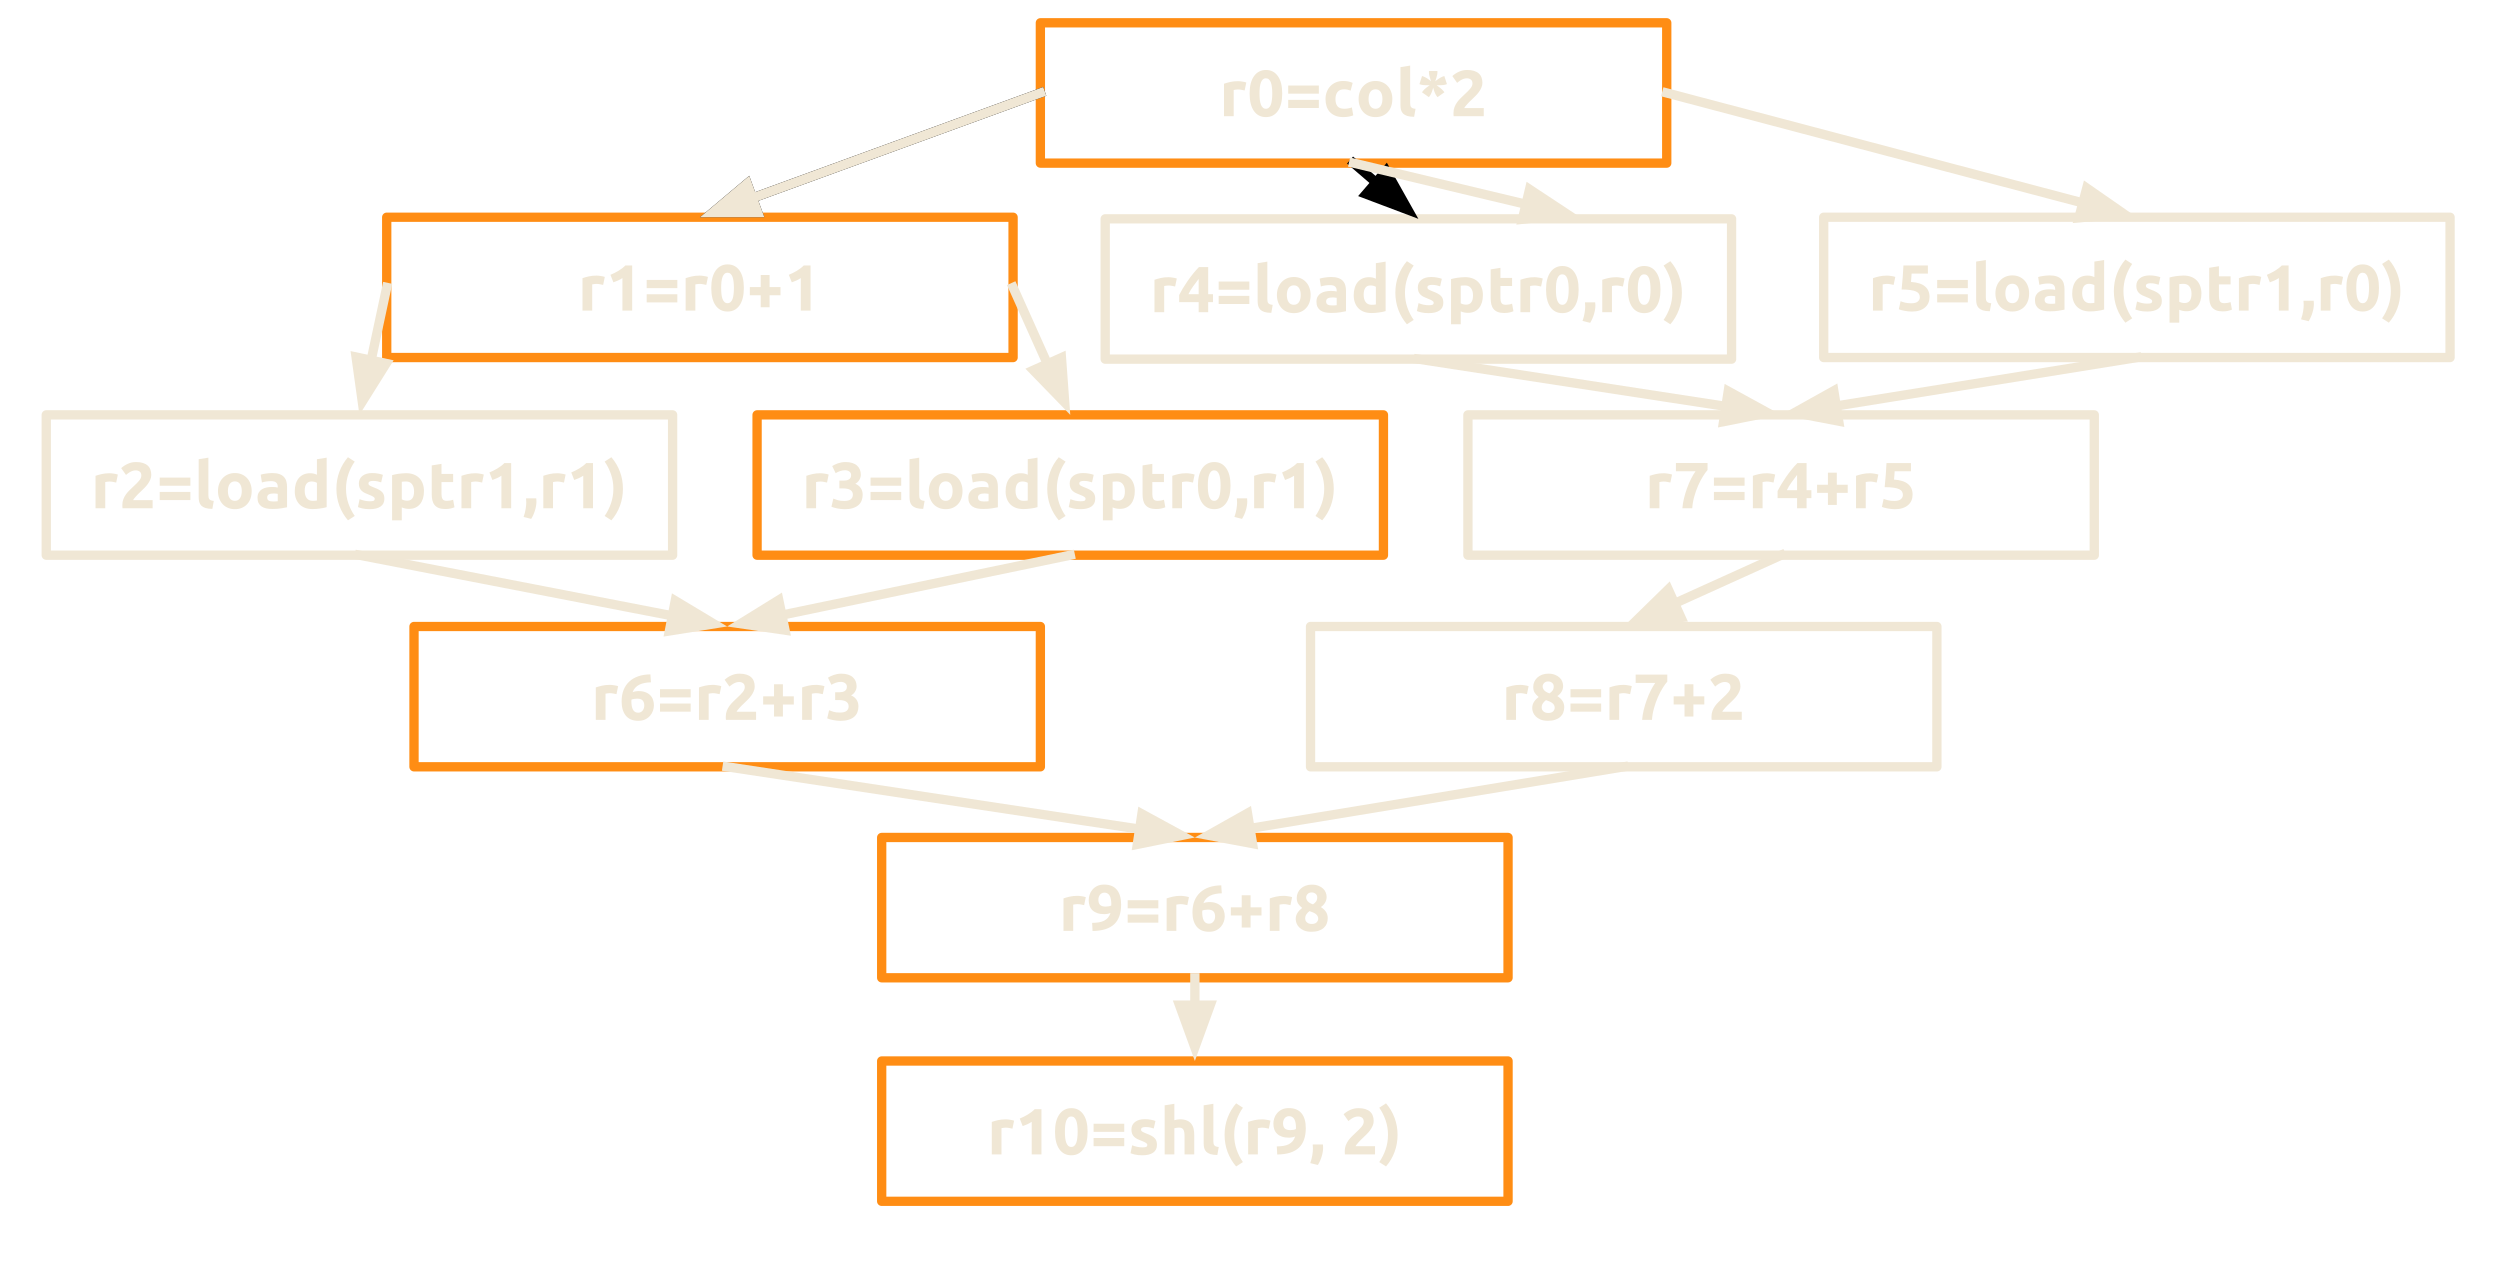<?xml version="1.0" standalone="yes"?>

<svg version="1.1" viewBox="0.0 0.0 805.299 409.785" fill="none" stroke="none" stroke-linecap="square" stroke-miterlimit="10" xmlns="http://www.w3.org/2000/svg" xmlns:xlink="http://www.w3.org/1999/xlink"><clipPath id="p.0"><path d="m0 0l805.299 0l0 409.785l-805.299 0l0 -409.785z" clip-rule="nonzero"></path></clipPath><g clip-path="url(#p.0)"><path fill="#000000" fill-opacity="0.0" d="m0 0l805.299 0l0 409.785l-805.299 0z" fill-rule="nonzero"></path><path fill="#000000" fill-opacity="0.0" d="m335.124 7.346l201.764 0l0 45.197l-201.764 0z" fill-rule="nonzero"></path><path stroke="#ff8d14" stroke-width="3.0" stroke-linejoin="round" stroke-linecap="butt" d="m335.124 7.346l201.764 0l0 45.197l-201.764 0z" fill-rule="nonzero"></path><path fill="#f0e7d5" d="m400.931 29.144q-0.422 -0.094 -0.984 -0.203q-0.562 -0.125 -1.219 -0.125q-0.297 0 -0.703 0.062q-0.406 0.047 -0.625 0.109l0 8.438l-3.125 0l0 -10.453q0.844 -0.297 1.984 -0.562q1.141 -0.266 2.547 -0.266q0.266 0 0.609 0.031q0.359 0.031 0.719 0.094q0.359 0.047 0.719 0.125q0.359 0.062 0.609 0.172l-0.531 2.578zm12.094 0.969q0 3.672 -1.406 5.641q-1.391 1.969 -3.844 1.969q-2.469 0 -3.859 -1.969q-1.391 -1.969 -1.391 -5.641q0 -1.828 0.359 -3.234q0.375 -1.406 1.062 -2.359q0.688 -0.969 1.656 -1.469q0.969 -0.516 2.172 -0.516q2.453 0 3.844 1.969q1.406 1.953 1.406 5.609zm-3.203 0q0 -1.094 -0.109 -1.984q-0.094 -0.891 -0.328 -1.531q-0.234 -0.656 -0.641 -1.016q-0.391 -0.359 -0.969 -0.359q-0.594 0 -0.984 0.359q-0.391 0.359 -0.641 1.016q-0.234 0.641 -0.344 1.531q-0.094 0.891 -0.094 1.984q0 1.094 0.094 2.0q0.109 0.906 0.344 1.562q0.25 0.641 0.641 1.0q0.391 0.359 0.984 0.359q0.578 0 0.969 -0.359q0.406 -0.359 0.641 -1.0q0.234 -0.656 0.328 -1.562q0.109 -0.906 0.109 -2.0zm5.13 2.047l9.875 0l0 2.625l-9.875 0l0 -2.625zm0 -4.609l9.875 0l0 2.625l-9.875 0l0 -2.625zm12.021 4.359q0 -1.203 0.391 -2.266q0.391 -1.062 1.125 -1.844q0.734 -0.797 1.781 -1.25q1.062 -0.469 2.406 -0.469q0.875 0 1.609 0.156q0.734 0.156 1.438 0.453l-0.656 2.5q-0.438 -0.172 -0.969 -0.297q-0.531 -0.125 -1.172 -0.125q-1.391 0 -2.078 0.859q-0.672 0.859 -0.672 2.281q0 1.484 0.641 2.312q0.641 0.812 2.234 0.812q0.562 0 1.219 -0.109q0.656 -0.109 1.188 -0.328l0.453 2.562q-0.547 0.219 -1.375 0.391q-0.812 0.172 -1.797 0.172q-1.516 0 -2.609 -0.453q-1.094 -0.453 -1.797 -1.219q-0.703 -0.781 -1.031 -1.844q-0.328 -1.062 -0.328 -2.297zm21.523 -0.031q0 1.312 -0.375 2.391q-0.375 1.078 -1.094 1.844q-0.703 0.766 -1.703 1.188q-1.0 0.422 -2.234 0.422q-1.219 0 -2.219 -0.422q-1.0 -0.422 -1.719 -1.188q-0.703 -0.766 -1.109 -1.844q-0.406 -1.078 -0.406 -2.391q0 -1.297 0.406 -2.359q0.422 -1.078 1.141 -1.828q0.734 -0.766 1.719 -1.188q1.0 -0.422 2.188 -0.422q1.188 0 2.188 0.422q1.0 0.422 1.703 1.188q0.719 0.75 1.109 1.828q0.406 1.062 0.406 2.359zm-3.188 0q0 -1.453 -0.578 -2.281q-0.578 -0.828 -1.641 -0.828q-1.078 0 -1.672 0.828q-0.578 0.828 -0.578 2.281q0 1.453 0.578 2.312q0.594 0.844 1.672 0.844q1.062 0 1.641 -0.844q0.578 -0.859 0.578 -2.312zm10.212 5.75q-1.359 -0.016 -2.219 -0.281q-0.844 -0.281 -1.344 -0.766q-0.484 -0.5 -0.672 -1.203q-0.172 -0.703 -0.172 -1.594l0 -12.156l3.125 -0.5l0 12.031q0 0.422 0.062 0.766q0.062 0.328 0.234 0.562q0.188 0.234 0.516 0.375q0.344 0.141 0.922 0.188l-0.453 2.578zm6.802 -11.453q0.219 -0.188 0.531 -0.406q0.312 -0.234 0.641 -0.453q0.328 -0.219 0.656 -0.391q0.344 -0.188 0.594 -0.266l0.5 -0.172l0.844 2.609l-0.5 0.172q-0.281 0.078 -0.641 0.125q-0.344 0.031 -0.75 0.047q-0.406 0.016 -0.781 0.016q-0.375 0 -0.672 0q0.25 0.156 0.547 0.391q0.312 0.219 0.609 0.453q0.312 0.234 0.578 0.5q0.281 0.25 0.453 0.484l0.344 0.438l-2.234 1.578l-0.312 -0.422q-0.172 -0.219 -0.328 -0.547q-0.156 -0.344 -0.312 -0.703q-0.141 -0.375 -0.25 -0.734q-0.094 -0.359 -0.188 -0.641q-0.078 0.281 -0.188 0.641q-0.094 0.359 -0.25 0.734q-0.141 0.359 -0.297 0.703q-0.156 0.328 -0.328 0.547l-0.312 0.422l-2.234 -1.578l0.344 -0.438q0.156 -0.234 0.422 -0.484q0.281 -0.266 0.578 -0.5q0.312 -0.234 0.609 -0.453q0.312 -0.234 0.562 -0.391q-0.281 0 -0.672 0q-0.375 0 -0.781 -0.016q-0.391 -0.016 -0.75 -0.047q-0.359 -0.047 -0.625 -0.125l-0.5 -0.172l0.844 -2.609l0.5 0.172q0.25 0.078 0.578 0.266q0.344 0.172 0.672 0.391q0.328 0.219 0.625 0.453q0.312 0.219 0.531 0.406q-0.094 -0.281 -0.219 -0.641q-0.109 -0.375 -0.219 -0.75q-0.109 -0.375 -0.188 -0.734q-0.062 -0.375 -0.062 -0.656l0 -0.516l2.734 0l0 0.516q0 0.281 -0.078 0.656q-0.078 0.359 -0.188 0.734q-0.094 0.375 -0.219 0.75q-0.109 0.359 -0.219 0.641zm15.191 0.516q0 0.797 -0.328 1.531q-0.312 0.734 -0.812 1.422q-0.5 0.688 -1.141 1.312q-0.625 0.625 -1.234 1.203q-0.312 0.281 -0.688 0.656q-0.359 0.375 -0.703 0.75q-0.328 0.375 -0.594 0.703q-0.266 0.328 -0.328 0.531l6.266 0l0 2.625l-9.703 0q-0.047 -0.234 -0.047 -0.578q0 -0.359 0 -0.516q0 -1.0 0.328 -1.844q0.328 -0.844 0.844 -1.562q0.531 -0.734 1.188 -1.359q0.672 -0.625 1.312 -1.266q0.516 -0.484 0.953 -0.906q0.438 -0.438 0.766 -0.844q0.344 -0.406 0.531 -0.812q0.188 -0.406 0.188 -0.828q0 -0.922 -0.531 -1.297q-0.516 -0.391 -1.297 -0.391q-0.562 0 -1.062 0.188q-0.484 0.172 -0.891 0.422q-0.406 0.234 -0.703 0.484q-0.297 0.234 -0.453 0.375l-1.547 -2.188q0.922 -0.859 2.141 -1.406q1.234 -0.562 2.641 -0.562q1.281 0 2.203 0.297q0.938 0.297 1.531 0.828q0.594 0.531 0.875 1.297q0.297 0.766 0.297 1.734z" fill-rule="nonzero"></path><path fill="#000000" fill-opacity="0.0" d="m124.568 69.976l201.764 0l0 45.197l-201.764 0z" fill-rule="nonzero"></path><path stroke="#ff8d14" stroke-width="3.0" stroke-linejoin="round" stroke-linecap="butt" d="m124.568 69.976l201.764 0l0 45.197l-201.764 0z" fill-rule="nonzero"></path><path fill="#f0e7d5" d="m194.288 91.774q-0.422 -0.094 -0.984 -0.203q-0.562 -0.125 -1.219 -0.125q-0.297 0 -0.703 0.062q-0.406 0.047 -0.625 0.109l0 8.438l-3.125 0l0 -10.453q0.844 -0.297 1.984 -0.562q1.141 -0.266 2.547 -0.266q0.266 0 0.609 0.031q0.359 0.031 0.719 0.094q0.359 0.047 0.719 0.125q0.359 0.062 0.609 0.172l-0.531 2.578zm2.344 -3.25q0.609 -0.25 1.266 -0.578q0.672 -0.328 1.297 -0.703q0.625 -0.391 1.203 -0.812q0.578 -0.438 1.047 -0.922l2.188 0l0 14.547l-3.141 0l0 -10.484q-0.625 0.422 -1.406 0.781q-0.766 0.344 -1.5 0.594l-0.953 -2.422zm11.677 6.266l9.875 0l0 2.625l-9.875 0l0 -2.625zm0 -4.609l9.875 0l0 2.625l-9.875 0l0 -2.625zm19.208 1.594q-0.422 -0.094 -0.984 -0.203q-0.562 -0.125 -1.219 -0.125q-0.297 0 -0.703 0.062q-0.406 0.047 -0.625 0.109l0 8.438l-3.125 0l0 -10.453q0.844 -0.297 1.984 -0.562q1.141 -0.266 2.547 -0.266q0.266 0 0.609 0.031q0.359 0.031 0.719 0.094q0.359 0.047 0.719 0.125q0.359 0.062 0.609 0.172l-0.531 2.578zm12.094 0.969q0 3.672 -1.406 5.641q-1.391 1.969 -3.844 1.969q-2.469 0 -3.859 -1.969q-1.391 -1.969 -1.391 -5.641q0 -1.828 0.359 -3.234q0.375 -1.406 1.062 -2.359q0.688 -0.969 1.656 -1.469q0.969 -0.516 2.172 -0.516q2.453 0 3.844 1.969q1.406 1.953 1.406 5.609zm-3.203 0q0 -1.094 -0.109 -1.984q-0.094 -0.891 -0.328 -1.531q-0.234 -0.656 -0.641 -1.016q-0.391 -0.359 -0.969 -0.359q-0.594 0 -0.984 0.359q-0.391 0.359 -0.641 1.016q-0.234 0.641 -0.344 1.531q-0.094 0.891 -0.094 1.984q0 1.094 0.094 2.0q0.109 0.906 0.344 1.562q0.25 0.641 0.641 1.0q0.391 0.359 0.984 0.359q0.578 0 0.969 -0.359q0.406 -0.359 0.641 -1.0q0.234 -0.656 0.328 -1.562q0.109 -0.906 0.109 -2.0zm5.13 -0.266l3.5 0l0 -3.891l2.859 0l0 3.891l3.516 0l0 2.625l-3.516 0l0 3.875l-2.859 0l0 -3.875l-3.5 0l0 -2.625zm12.552 -3.953q0.609 -0.25 1.266 -0.578q0.672 -0.328 1.297 -0.703q0.625 -0.391 1.203 -0.812q0.578 -0.438 1.047 -0.922l2.188 0l0 14.547l-3.141 0l0 -10.484q-0.625 0.422 -1.406 0.781q-0.766 0.344 -1.5 0.594l-0.953 -2.422z" fill-rule="nonzero"></path><path fill="#000000" fill-opacity="0.0" d="m587.449 69.976l201.764 0l0 45.197l-201.764 0z" fill-rule="nonzero"></path><path stroke="#f0e7d5" stroke-width="3.0" stroke-linejoin="round" stroke-linecap="butt" d="m587.449 69.976l201.764 0l0 45.197l-201.764 0z" fill-rule="nonzero"></path><path fill="#f0e7d5" d="m609.98 91.774q-0.422 -0.094 -0.984 -0.203q-0.562 -0.125 -1.219 -0.125q-0.297 0 -0.703 0.062q-0.406 0.047 -0.625 0.109l0 8.438l-3.125 0l0 -10.453q0.844 -0.297 1.984 -0.562q1.141 -0.266 2.547 -0.266q0.266 0 0.609 0.031q0.359 0.031 0.719 0.094q0.359 0.047 0.719 0.125q0.359 0.062 0.609 0.172l-0.531 2.578zm8.438 4.0q0 -0.609 -0.281 -1.078q-0.266 -0.484 -0.938 -0.797q-0.672 -0.312 -1.812 -0.469q-1.125 -0.172 -2.844 -0.172q0.219 -1.953 0.359 -3.969q0.156 -2.016 0.234 -3.781l7.875 0l0 2.625l-5.25 0q-0.031 0.75 -0.094 1.453q-0.047 0.703 -0.109 1.234q3.062 0.203 4.516 1.438q1.469 1.219 1.469 3.406q0 1.016 -0.359 1.875q-0.359 0.859 -1.078 1.484q-0.703 0.625 -1.781 0.984q-1.078 0.359 -2.531 0.359q-0.562 0 -1.188 -0.078q-0.625 -0.062 -1.203 -0.188q-0.578 -0.109 -1.047 -0.234q-0.453 -0.125 -0.703 -0.25l0.562 -2.594q0.531 0.234 1.391 0.453q0.859 0.219 2.062 0.219q1.453 0 2.094 -0.562q0.656 -0.578 0.656 -1.359zm5.583 -0.984l9.875 0l0 2.625l-9.875 0l0 -2.625zm0 -4.609l9.875 0l0 2.625l-9.875 0l0 -2.625zm16.958 10.078q-1.359 -0.016 -2.219 -0.281q-0.844 -0.281 -1.344 -0.766q-0.484 -0.5 -0.672 -1.203q-0.172 -0.703 -0.172 -1.594l0 -12.156l3.125 -0.5l0 12.031q0 0.422 0.062 0.766q0.062 0.328 0.234 0.562q0.188 0.234 0.516 0.375q0.344 0.141 0.922 0.188l-0.453 2.578zm12.662 -5.75q0 1.312 -0.375 2.391q-0.375 1.078 -1.094 1.844q-0.703 0.766 -1.703 1.188q-1.0 0.422 -2.234 0.422q-1.219 0 -2.219 -0.422q-1.0 -0.422 -1.719 -1.188q-0.703 -0.766 -1.109 -1.844q-0.406 -1.078 -0.406 -2.391q0 -1.297 0.406 -2.359q0.422 -1.078 1.141 -1.828q0.734 -0.766 1.719 -1.188q1.0 -0.422 2.188 -0.422q1.188 0 2.188 0.422q1.0 0.422 1.703 1.188q0.719 0.75 1.109 1.828q0.406 1.062 0.406 2.359zm-3.188 0q0 -1.453 -0.578 -2.281q-0.578 -0.828 -1.641 -0.828q-1.078 0 -1.672 0.828q-0.578 0.828 -0.578 2.281q0 1.453 0.578 2.312q0.594 0.844 1.672 0.844q1.062 0 1.641 -0.844q0.578 -0.859 0.578 -2.312zm10.024 3.359q0.469 0 0.891 -0.016q0.422 -0.016 0.672 -0.062l0 -2.375q-0.188 -0.047 -0.578 -0.078q-0.375 -0.047 -0.688 -0.047q-0.438 0 -0.828 0.062q-0.391 0.047 -0.688 0.188q-0.297 0.141 -0.469 0.406q-0.156 0.25 -0.156 0.625q0 0.734 0.484 1.016q0.5 0.281 1.359 0.281zm-0.25 -9.156q1.391 0 2.312 0.328q0.922 0.312 1.469 0.906q0.562 0.578 0.797 1.422q0.234 0.828 0.234 1.859l0 6.516q-0.672 0.141 -1.875 0.344q-1.188 0.203 -2.891 0.203q-1.078 0 -1.953 -0.188q-0.859 -0.188 -1.5 -0.625q-0.625 -0.438 -0.969 -1.125q-0.328 -0.688 -0.328 -1.703q0 -0.969 0.391 -1.641q0.391 -0.672 1.031 -1.062q0.656 -0.406 1.5 -0.578q0.844 -0.172 1.734 -0.172q0.609 0 1.078 0.047q0.484 0.047 0.781 0.141l0 -0.297q0 -0.797 -0.484 -1.281q-0.484 -0.484 -1.688 -0.484q-0.797 0 -1.578 0.125q-0.766 0.109 -1.344 0.312l-0.391 -2.516q0.266 -0.094 0.672 -0.188q0.422 -0.094 0.906 -0.156q0.484 -0.078 1.016 -0.125q0.531 -0.062 1.078 -0.062zm10.498 5.734q0 1.453 0.641 2.344q0.656 0.875 1.938 0.875q0.422 0 0.781 -0.031q0.359 -0.031 0.578 -0.078l0 -5.688q-0.281 -0.188 -0.766 -0.312q-0.469 -0.125 -0.953 -0.125q-2.219 0 -2.219 3.016zm7.078 5.25q-0.422 0.125 -0.969 0.25q-0.547 0.109 -1.156 0.188q-0.594 0.094 -1.219 0.141q-0.609 0.047 -1.172 0.047q-1.375 0 -2.453 -0.391q-1.062 -0.406 -1.797 -1.141q-0.734 -0.75 -1.125 -1.812q-0.391 -1.062 -0.391 -2.375q0 -1.344 0.328 -2.422q0.344 -1.094 0.969 -1.844q0.641 -0.766 1.547 -1.156q0.922 -0.406 2.094 -0.406q0.656 0 1.172 0.125q0.516 0.125 1.031 0.359l0 -5.0l3.141 -0.5l0 15.938zm6.226 -5.922q0 2.484 0.766 4.734q0.781 2.234 2.047 4.031l-2.188 1.406q-1.781 -2.078 -2.75 -4.656q-0.969 -2.594 -0.969 -5.516q0 -2.922 0.969 -5.5q0.969 -2.578 2.75 -4.656l2.188 1.406q-1.266 1.781 -2.047 4.031q-0.766 2.25 -0.766 4.719zm7.671 4.031q0.859 0 1.219 -0.156q0.359 -0.172 0.359 -0.656q0 -0.375 -0.469 -0.656q-0.453 -0.297 -1.406 -0.656q-0.734 -0.266 -1.328 -0.562q-0.594 -0.297 -1.016 -0.703q-0.422 -0.406 -0.656 -0.969q-0.234 -0.578 -0.234 -1.375q0 -1.547 1.156 -2.453q1.156 -0.906 3.172 -0.906q1.016 0 1.938 0.188q0.922 0.172 1.469 0.391l-0.547 2.422q-0.547 -0.188 -1.188 -0.328q-0.641 -0.141 -1.438 -0.141q-1.469 0 -1.469 0.812q0 0.188 0.062 0.344q0.062 0.141 0.25 0.281q0.188 0.125 0.516 0.281q0.328 0.156 0.828 0.359q1.031 0.375 1.703 0.75q0.672 0.359 1.062 0.797q0.391 0.422 0.547 0.953q0.156 0.516 0.156 1.203q0 1.641 -1.234 2.484q-1.234 0.844 -3.469 0.844q-1.469 0 -2.453 -0.25q-0.969 -0.25 -1.359 -0.422l0.531 -2.547q0.797 0.312 1.641 0.5q0.844 0.172 1.656 0.172zm14.25 -3.188q0 -1.453 -0.656 -2.312q-0.641 -0.875 -1.922 -0.875q-0.422 0 -0.781 0.031q-0.359 0.031 -0.594 0.062l0 5.656q0.297 0.188 0.766 0.312q0.484 0.125 0.969 0.125q2.219 0 2.219 -3.0zm3.188 -0.078q0 1.281 -0.312 2.328q-0.312 1.047 -0.922 1.812q-0.609 0.75 -1.516 1.172q-0.906 0.406 -2.078 0.406q-0.641 0 -1.219 -0.125q-0.562 -0.125 -1.094 -0.344l0 4.156l-3.125 0l0 -14.562q0.422 -0.125 0.969 -0.234q0.547 -0.125 1.141 -0.203q0.594 -0.078 1.219 -0.125q0.625 -0.062 1.188 -0.062q1.359 0 2.422 0.406q1.078 0.406 1.812 1.156q0.75 0.75 1.125 1.828q0.391 1.062 0.391 2.391zm2.507 -8.281l3.141 -0.5l0 3.25l3.75 0l0 2.609l-3.75 0l0 3.875q0 1.0 0.344 1.594q0.344 0.578 1.391 0.578q0.5 0 1.031 -0.094q0.547 -0.094 0.984 -0.266l0.438 2.438q-0.562 0.234 -1.266 0.391q-0.688 0.172 -1.688 0.172q-1.281 0 -2.125 -0.344q-0.844 -0.344 -1.344 -0.969q-0.5 -0.625 -0.703 -1.5q-0.203 -0.875 -0.203 -1.953l0 -9.281zm16.235 5.516q-0.422 -0.094 -0.984 -0.203q-0.562 -0.125 -1.219 -0.125q-0.297 0 -0.703 0.062q-0.406 0.047 -0.625 0.109l0 8.438l-3.125 0l0 -10.453q0.844 -0.297 1.984 -0.562q1.141 -0.266 2.547 -0.266q0.266 0 0.609 0.031q0.359 0.031 0.719 0.094q0.359 0.047 0.719 0.125q0.359 0.062 0.609 0.172l-0.531 2.578zm2.344 -3.25q0.609 -0.25 1.266 -0.578q0.672 -0.328 1.297 -0.703q0.625 -0.391 1.203 -0.812q0.578 -0.438 1.047 -0.922l2.188 0l0 14.547l-3.141 0l0 -10.484q-0.625 0.422 -1.406 0.781q-0.766 0.344 -1.5 0.594l-0.953 -2.422zm15.083 8.344q0.031 0.5 0.047 0.719q0.016 0.203 0.016 0.344q0 0.641 -0.125 1.344q-0.109 0.703 -0.328 1.406q-0.203 0.719 -0.516 1.422q-0.312 0.719 -0.719 1.375l-2.453 -0.609q0.484 -1.391 0.672 -2.609q0.188 -1.219 0.188 -2.016q0 -0.125 -0.016 -0.312q0 -0.203 -0.016 -0.406q-0.016 -0.219 -0.031 -0.406q0 -0.188 0 -0.25l3.281 0zm8.934 -5.094q-0.422 -0.094 -0.984 -0.203q-0.562 -0.125 -1.219 -0.125q-0.297 0 -0.703 0.062q-0.406 0.047 -0.625 0.109l0 8.438l-3.125 0l0 -10.453q0.844 -0.297 1.984 -0.562q1.141 -0.266 2.547 -0.266q0.266 0 0.609 0.031q0.359 0.031 0.719 0.094q0.359 0.047 0.719 0.125q0.359 0.062 0.609 0.172l-0.531 2.578zm12.094 0.969q0 3.672 -1.406 5.641q-1.391 1.969 -3.844 1.969q-2.469 0 -3.859 -1.969q-1.391 -1.969 -1.391 -5.641q0 -1.828 0.359 -3.234q0.375 -1.406 1.062 -2.359q0.688 -0.969 1.656 -1.469q0.969 -0.516 2.172 -0.516q2.453 0 3.844 1.969q1.406 1.953 1.406 5.609zm-3.203 0q0 -1.094 -0.109 -1.984q-0.094 -0.891 -0.328 -1.531q-0.234 -0.656 -0.641 -1.016q-0.391 -0.359 -0.969 -0.359q-0.594 0 -0.984 0.359q-0.391 0.359 -0.641 1.016q-0.234 0.641 -0.344 1.531q-0.094 0.891 -0.094 1.984q0 1.094 0.094 2.0q0.109 0.906 0.344 1.562q0.25 0.641 0.641 1.0q0.391 0.359 0.984 0.359q0.578 0 0.969 -0.359q0.406 -0.359 0.641 -1.0q0.234 -0.656 0.328 -1.562q0.109 -0.906 0.109 -2.0zm7.021 1.031q0 -2.469 -0.781 -4.719q-0.781 -2.25 -2.031 -4.031l2.172 -1.406q1.797 2.078 2.75 4.656q0.969 2.578 0.969 5.5q0 2.922 -0.969 5.516q-0.953 2.578 -2.75 4.656l-2.172 -1.406q1.25 -1.797 2.031 -4.031q0.781 -2.25 0.781 -4.734z" fill-rule="nonzero"></path><path fill="#000000" fill-opacity="0.0" d="m14.898 133.64l201.764 0l0 45.197l-201.764 0z" fill-rule="nonzero"></path><path stroke="#f0e7d5" stroke-width="3.0" stroke-linejoin="round" stroke-linecap="butt" d="m14.898 133.64l201.764 0l0 45.197l-201.764 0z" fill-rule="nonzero"></path><path fill="#f0e7d5" d="m37.43 155.438q-0.422 -0.094 -0.984 -0.203q-0.562 -0.125 -1.219 -0.125q-0.297 0 -0.703 0.062q-0.406 0.047 -0.625 0.109l0 8.438l-3.125 0l0 -10.453q0.844 -0.297 1.984 -0.562q1.141 -0.266 2.547 -0.266q0.266 0 0.609 0.031q0.359 0.031 0.719 0.094q0.359 0.047 0.719 0.125q0.359 0.062 0.609 0.172l-0.531 2.578zm11.297 -2.453q0 0.797 -0.328 1.531q-0.312 0.734 -0.812 1.422q-0.5 0.688 -1.141 1.312q-0.625 0.625 -1.234 1.203q-0.312 0.281 -0.688 0.656q-0.359 0.375 -0.703 0.75q-0.328 0.375 -0.594 0.703q-0.266 0.328 -0.328 0.531l6.266 0l0 2.625l-9.703 0q-0.047 -0.234 -0.047 -0.578q0 -0.359 0 -0.516q0 -1.0 0.328 -1.844q0.328 -0.844 0.844 -1.562q0.531 -0.734 1.188 -1.359q0.672 -0.625 1.312 -1.266q0.516 -0.484 0.953 -0.906q0.438 -0.438 0.766 -0.844q0.344 -0.406 0.531 -0.812q0.188 -0.406 0.188 -0.828q0 -0.922 -0.531 -1.297q-0.516 -0.391 -1.297 -0.391q-0.562 0 -1.062 0.188q-0.484 0.172 -0.891 0.422q-0.406 0.234 -0.703 0.484q-0.297 0.234 -0.453 0.375l-1.547 -2.188q0.922 -0.859 2.141 -1.406q1.234 -0.562 2.641 -0.562q1.281 0 2.203 0.297q0.938 0.297 1.531 0.828q0.594 0.531 0.875 1.297q0.297 0.766 0.297 1.734zm2.724 5.469l9.875 0l0 2.625l-9.875 0l0 -2.625zm0 -4.609l9.875 0l0 2.625l-9.875 0l0 -2.625zm16.958 10.078q-1.359 -0.016 -2.219 -0.281q-0.844 -0.281 -1.344 -0.766q-0.484 -0.5 -0.672 -1.203q-0.172 -0.703 -0.172 -1.594l0 -12.156l3.125 -0.5l0 12.031q0 0.422 0.062 0.766q0.062 0.328 0.234 0.562q0.188 0.234 0.516 0.375q0.344 0.141 0.922 0.188l-0.453 2.578zm12.662 -5.75q0 1.312 -0.375 2.391q-0.375 1.078 -1.094 1.844q-0.703 0.766 -1.703 1.188q-1.0 0.422 -2.234 0.422q-1.219 0 -2.219 -0.422q-1.0 -0.422 -1.719 -1.188q-0.703 -0.766 -1.109 -1.844q-0.406 -1.078 -0.406 -2.391q0 -1.297 0.406 -2.359q0.422 -1.078 1.141 -1.828q0.734 -0.766 1.719 -1.188q1.0 -0.422 2.188 -0.422q1.188 0 2.188 0.422q1.0 0.422 1.703 1.188q0.719 0.75 1.109 1.828q0.406 1.062 0.406 2.359zm-3.188 0q0 -1.453 -0.578 -2.281q-0.578 -0.828 -1.641 -0.828q-1.078 0 -1.672 0.828q-0.578 0.828 -0.578 2.281q0 1.453 0.578 2.312q0.594 0.844 1.672 0.844q1.062 0 1.641 -0.844q0.578 -0.859 0.578 -2.312zm10.024 3.359q0.469 0 0.891 -0.016q0.422 -0.016 0.672 -0.062l0 -2.375q-0.188 -0.047 -0.578 -0.078q-0.375 -0.047 -0.688 -0.047q-0.438 0 -0.828 0.062q-0.391 0.047 -0.688 0.188q-0.297 0.141 -0.469 0.406q-0.156 0.25 -0.156 0.625q0 0.734 0.484 1.016q0.5 0.281 1.359 0.281zm-0.25 -9.156q1.391 0 2.312 0.328q0.922 0.312 1.469 0.906q0.562 0.578 0.797 1.422q0.234 0.828 0.234 1.859l0 6.516q-0.672 0.141 -1.875 0.344q-1.188 0.203 -2.891 0.203q-1.078 0 -1.953 -0.188q-0.859 -0.188 -1.5 -0.625q-0.625 -0.438 -0.969 -1.125q-0.328 -0.688 -0.328 -1.703q0 -0.969 0.391 -1.641q0.391 -0.672 1.031 -1.062q0.656 -0.406 1.5 -0.578q0.844 -0.172 1.734 -0.172q0.609 0 1.078 0.047q0.484 0.047 0.781 0.141l0 -0.297q0 -0.797 -0.484 -1.281q-0.484 -0.484 -1.688 -0.484q-0.797 0 -1.578 0.125q-0.766 0.109 -1.344 0.312l-0.391 -2.516q0.266 -0.094 0.672 -0.188q0.422 -0.094 0.906 -0.156q0.484 -0.078 1.016 -0.125q0.531 -0.062 1.078 -0.062zm10.498 5.734q0 1.453 0.641 2.344q0.656 0.875 1.938 0.875q0.422 0 0.781 -0.031q0.359 -0.031 0.578 -0.078l0 -5.688q-0.281 -0.188 -0.766 -0.312q-0.469 -0.125 -0.953 -0.125q-2.219 0 -2.219 3.016zm7.078 5.25q-0.422 0.125 -0.969 0.25q-0.547 0.109 -1.156 0.188q-0.594 0.094 -1.219 0.141q-0.609 0.047 -1.172 0.047q-1.375 0 -2.453 -0.391q-1.062 -0.406 -1.797 -1.141q-0.734 -0.75 -1.125 -1.812q-0.391 -1.062 -0.391 -2.375q0 -1.344 0.328 -2.422q0.344 -1.094 0.969 -1.844q0.641 -0.766 1.547 -1.156q0.922 -0.406 2.094 -0.406q0.656 0 1.172 0.125q0.516 0.125 1.031 0.359l0 -5.0l3.141 -0.5l0 15.938zm6.226 -5.922q0 2.484 0.766 4.734q0.781 2.234 2.047 4.031l-2.188 1.406q-1.781 -2.078 -2.75 -4.656q-0.969 -2.594 -0.969 -5.516q0 -2.922 0.969 -5.5q0.969 -2.578 2.75 -4.656l2.188 1.406q-1.266 1.781 -2.047 4.031q-0.766 2.25 -0.766 4.719zm7.671 4.031q0.859 0 1.219 -0.156q0.359 -0.172 0.359 -0.656q0 -0.375 -0.469 -0.656q-0.453 -0.297 -1.406 -0.656q-0.734 -0.266 -1.328 -0.562q-0.594 -0.297 -1.016 -0.703q-0.422 -0.406 -0.656 -0.969q-0.234 -0.578 -0.234 -1.375q0 -1.547 1.156 -2.453q1.156 -0.906 3.172 -0.906q1.016 0 1.938 0.188q0.922 0.172 1.469 0.391l-0.547 2.422q-0.547 -0.188 -1.188 -0.328q-0.641 -0.141 -1.438 -0.141q-1.469 0 -1.469 0.812q0 0.188 0.062 0.344q0.062 0.141 0.25 0.281q0.188 0.125 0.516 0.281q0.328 0.156 0.828 0.359q1.031 0.375 1.703 0.75q0.672 0.359 1.062 0.797q0.391 0.422 0.547 0.953q0.156 0.516 0.156 1.203q0 1.641 -1.234 2.484q-1.234 0.844 -3.469 0.844q-1.469 0 -2.453 -0.25q-0.969 -0.25 -1.359 -0.422l0.531 -2.547q0.797 0.312 1.641 0.5q0.844 0.172 1.656 0.172zm14.25 -3.188q0 -1.453 -0.656 -2.312q-0.641 -0.875 -1.922 -0.875q-0.422 0 -0.781 0.031q-0.359 0.031 -0.594 0.062l0 5.656q0.297 0.188 0.766 0.312q0.484 0.125 0.969 0.125q2.219 0 2.219 -3.0zm3.188 -0.078q0 1.281 -0.312 2.328q-0.312 1.047 -0.922 1.812q-0.609 0.75 -1.516 1.172q-0.906 0.406 -2.078 0.406q-0.641 0 -1.219 -0.125q-0.562 -0.125 -1.094 -0.344l0 4.156l-3.125 0l0 -14.562q0.422 -0.125 0.969 -0.234q0.547 -0.125 1.141 -0.203q0.594 -0.078 1.219 -0.125q0.625 -0.062 1.188 -0.062q1.359 0 2.422 0.406q1.078 0.406 1.812 1.156q0.75 0.75 1.125 1.828q0.391 1.062 0.391 2.391zm2.507 -8.281l3.141 -0.5l0 3.25l3.75 0l0 2.609l-3.75 0l0 3.875q0 1.0 0.344 1.594q0.344 0.578 1.391 0.578q0.5 0 1.031 -0.094q0.547 -0.094 0.984 -0.266l0.438 2.438q-0.562 0.234 -1.266 0.391q-0.688 0.172 -1.688 0.172q-1.281 0 -2.125 -0.344q-0.844 -0.344 -1.344 -0.969q-0.5 -0.625 -0.703 -1.5q-0.203 -0.875 -0.203 -1.953l0 -9.281zm16.235 5.516q-0.422 -0.094 -0.984 -0.203q-0.562 -0.125 -1.219 -0.125q-0.297 0 -0.703 0.062q-0.406 0.047 -0.625 0.109l0 8.438l-3.125 0l0 -10.453q0.844 -0.297 1.984 -0.562q1.141 -0.266 2.547 -0.266q0.266 0 0.609 0.031q0.359 0.031 0.719 0.094q0.359 0.047 0.719 0.125q0.359 0.062 0.609 0.172l-0.531 2.578zm2.344 -3.25q0.609 -0.25 1.266 -0.578q0.672 -0.328 1.297 -0.703q0.625 -0.391 1.203 -0.812q0.578 -0.438 1.047 -0.922l2.188 0l0 14.547l-3.141 0l0 -10.484q-0.625 0.422 -1.406 0.781q-0.766 0.344 -1.5 0.594l-0.953 -2.422zm15.083 8.344q0.031 0.5 0.047 0.719q0.016 0.203 0.016 0.344q0 0.641 -0.125 1.344q-0.109 0.703 -0.328 1.406q-0.203 0.719 -0.516 1.422q-0.312 0.719 -0.719 1.375l-2.453 -0.609q0.484 -1.391 0.672 -2.609q0.188 -1.219 0.188 -2.016q0 -0.125 -0.016 -0.312q0 -0.203 -0.016 -0.406q-0.016 -0.219 -0.031 -0.406q0 -0.188 0 -0.25l3.281 0zm8.934 -5.094q-0.422 -0.094 -0.984 -0.203q-0.562 -0.125 -1.219 -0.125q-0.297 0 -0.703 0.062q-0.406 0.047 -0.625 0.109l0 8.438l-3.125 0l0 -10.453q0.844 -0.297 1.984 -0.562q1.141 -0.266 2.547 -0.266q0.266 0 0.609 0.031q0.359 0.031 0.719 0.094q0.359 0.047 0.719 0.125q0.359 0.062 0.609 0.172l-0.531 2.578zm2.344 -3.25q0.609 -0.25 1.266 -0.578q0.672 -0.328 1.297 -0.703q0.625 -0.391 1.203 -0.812q0.578 -0.438 1.047 -0.922l2.188 0l0 14.547l-3.141 0l0 -10.484q-0.625 0.422 -1.406 0.781q-0.766 0.344 -1.5 0.594l-0.953 -2.422zm13.568 5.25q0 -2.469 -0.781 -4.719q-0.781 -2.25 -2.031 -4.031l2.172 -1.406q1.797 2.078 2.75 4.656q0.969 2.578 0.969 5.5q0 2.922 -0.969 5.516q-0.953 2.578 -2.75 4.656l-2.172 -1.406q1.25 -1.797 2.031 -4.031q0.781 -2.25 0.781 -4.734z" fill-rule="nonzero"></path><path fill="#000000" fill-opacity="0.0" d="m356.007 70.493l201.764 0l0 45.197l-201.764 0z" fill-rule="nonzero"></path><path stroke="#f0e7d5" stroke-width="3.0" stroke-linejoin="round" stroke-linecap="butt" d="m356.007 70.493l201.764 0l0 45.197l-201.764 0z" fill-rule="nonzero"></path><path fill="#f0e7d5" d="m378.538 92.291q-0.422 -0.094 -0.984 -0.203q-0.562 -0.125 -1.219 -0.125q-0.297 0 -0.703 0.062q-0.406 0.047 -0.625 0.109l0 8.438l-3.125 0l0 -10.453q0.844 -0.297 1.984 -0.562q1.141 -0.266 2.547 -0.266q0.266 0 0.609 0.031q0.359 0.031 0.719 0.094q0.359 0.047 0.719 0.125q0.359 0.062 0.609 0.172l-0.531 2.578zm7.579 -2.453q-0.828 1.078 -1.75 2.344q-0.922 1.25 -1.547 2.578l3.297 0l0 -4.922zm3.062 -3.812l0 8.734l1.547 0l0 2.562l-1.547 0l0 3.25l-3.062 0l0 -3.25l-6.281 0l0 -2.297q0.453 -0.922 1.141 -2.078q0.703 -1.172 1.547 -2.391q0.859 -1.234 1.797 -2.406q0.953 -1.188 1.891 -2.125l2.969 0zm3.38 9.281l9.875 0l0 2.625l-9.875 0l0 -2.625zm0 -4.609l9.875 0l0 2.625l-9.875 0l0 -2.625zm16.958 10.078q-1.359 -0.016 -2.219 -0.281q-0.844 -0.281 -1.344 -0.766q-0.484 -0.5 -0.672 -1.203q-0.172 -0.703 -0.172 -1.594l0 -12.156l3.125 -0.5l0 12.031q0 0.422 0.062 0.766q0.062 0.328 0.234 0.562q0.188 0.234 0.516 0.375q0.344 0.141 0.922 0.188l-0.453 2.578zm12.662 -5.75q0 1.312 -0.375 2.391q-0.375 1.078 -1.094 1.844q-0.703 0.766 -1.703 1.188q-1.0 0.422 -2.234 0.422q-1.219 0 -2.219 -0.422q-1.0 -0.422 -1.719 -1.188q-0.703 -0.766 -1.109 -1.844q-0.406 -1.078 -0.406 -2.391q0 -1.297 0.406 -2.359q0.422 -1.078 1.141 -1.828q0.734 -0.766 1.719 -1.188q1.0 -0.422 2.188 -0.422q1.188 0 2.188 0.422q1.0 0.422 1.703 1.188q0.719 0.75 1.109 1.828q0.406 1.062 0.406 2.359zm-3.188 0q0 -1.453 -0.578 -2.281q-0.578 -0.828 -1.641 -0.828q-1.078 0 -1.672 0.828q-0.578 0.828 -0.578 2.281q0 1.453 0.578 2.312q0.594 0.844 1.672 0.844q1.062 0 1.641 -0.844q0.578 -0.859 0.578 -2.312zm10.024 3.359q0.469 0 0.891 -0.016q0.422 -0.016 0.672 -0.062l0 -2.375q-0.188 -0.047 -0.578 -0.078q-0.375 -0.047 -0.688 -0.047q-0.438 0 -0.828 0.062q-0.391 0.047 -0.688 0.188q-0.297 0.141 -0.469 0.406q-0.156 0.25 -0.156 0.625q0 0.734 0.484 1.016q0.5 0.281 1.359 0.281zm-0.25 -9.156q1.391 0 2.312 0.328q0.922 0.312 1.469 0.906q0.562 0.578 0.797 1.422q0.234 0.828 0.234 1.859l0 6.516q-0.672 0.141 -1.875 0.344q-1.188 0.203 -2.891 0.203q-1.078 0 -1.953 -0.188q-0.859 -0.188 -1.5 -0.625q-0.625 -0.438 -0.969 -1.125q-0.328 -0.688 -0.328 -1.703q0 -0.969 0.391 -1.641q0.391 -0.672 1.031 -1.062q0.656 -0.406 1.5 -0.578q0.844 -0.172 1.734 -0.172q0.609 0 1.078 0.047q0.484 0.047 0.781 0.141l0 -0.297q0 -0.797 -0.484 -1.281q-0.484 -0.484 -1.688 -0.484q-0.797 0 -1.578 0.125q-0.766 0.109 -1.344 0.312l-0.391 -2.516q0.266 -0.094 0.672 -0.188q0.422 -0.094 0.906 -0.156q0.484 -0.078 1.016 -0.125q0.531 -0.062 1.078 -0.062zm10.498 5.734q0 1.453 0.641 2.344q0.656 0.875 1.938 0.875q0.422 0 0.781 -0.031q0.359 -0.031 0.578 -0.078l0 -5.688q-0.281 -0.188 -0.766 -0.312q-0.469 -0.125 -0.953 -0.125q-2.219 0 -2.219 3.016zm7.078 5.25q-0.422 0.125 -0.969 0.25q-0.547 0.109 -1.156 0.188q-0.594 0.094 -1.219 0.141q-0.609 0.047 -1.172 0.047q-1.375 0 -2.453 -0.391q-1.062 -0.406 -1.797 -1.141q-0.734 -0.75 -1.125 -1.812q-0.391 -1.062 -0.391 -2.375q0 -1.344 0.328 -2.422q0.344 -1.094 0.969 -1.844q0.641 -0.766 1.547 -1.156q0.922 -0.406 2.094 -0.406q0.656 0 1.172 0.125q0.516 0.125 1.031 0.359l0 -5.0l3.141 -0.5l0 15.938zm6.226 -5.922q0 2.484 0.766 4.734q0.781 2.234 2.047 4.031l-2.188 1.406q-1.781 -2.078 -2.75 -4.656q-0.969 -2.594 -0.969 -5.516q0 -2.922 0.969 -5.5q0.969 -2.578 2.75 -4.656l2.188 1.406q-1.266 1.781 -2.047 4.031q-0.766 2.25 -0.766 4.719zm7.671 4.031q0.859 0 1.219 -0.156q0.359 -0.172 0.359 -0.656q0 -0.375 -0.469 -0.656q-0.453 -0.297 -1.406 -0.656q-0.734 -0.266 -1.328 -0.562q-0.594 -0.297 -1.016 -0.703q-0.422 -0.406 -0.656 -0.969q-0.234 -0.578 -0.234 -1.375q0 -1.547 1.156 -2.453q1.156 -0.906 3.172 -0.906q1.016 0 1.938 0.188q0.922 0.172 1.469 0.391l-0.547 2.422q-0.547 -0.188 -1.188 -0.328q-0.641 -0.141 -1.438 -0.141q-1.469 0 -1.469 0.812q0 0.188 0.062 0.344q0.062 0.141 0.25 0.281q0.188 0.125 0.516 0.281q0.328 0.156 0.828 0.359q1.031 0.375 1.703 0.75q0.672 0.359 1.062 0.797q0.391 0.422 0.547 0.953q0.156 0.516 0.156 1.203q0 1.641 -1.234 2.484q-1.234 0.844 -3.469 0.844q-1.469 0 -2.453 -0.25q-0.969 -0.25 -1.359 -0.422l0.531 -2.547q0.797 0.312 1.641 0.5q0.844 0.172 1.656 0.172zm14.25 -3.188q0 -1.453 -0.656 -2.312q-0.641 -0.875 -1.922 -0.875q-0.422 0 -0.781 0.031q-0.359 0.031 -0.594 0.062l0 5.656q0.297 0.188 0.766 0.312q0.484 0.125 0.969 0.125q2.219 0 2.219 -3.0zm3.188 -0.078q0 1.281 -0.312 2.328q-0.312 1.047 -0.922 1.812q-0.609 0.75 -1.516 1.172q-0.906 0.406 -2.078 0.406q-0.641 0 -1.219 -0.125q-0.562 -0.125 -1.094 -0.344l0 4.156l-3.125 0l0 -14.562q0.422 -0.125 0.969 -0.234q0.547 -0.125 1.141 -0.203q0.594 -0.078 1.219 -0.125q0.625 -0.062 1.188 -0.062q1.359 0 2.422 0.406q1.078 0.406 1.812 1.156q0.75 0.75 1.125 1.828q0.391 1.062 0.391 2.391zm2.507 -8.281l3.141 -0.5l0 3.25l3.75 0l0 2.609l-3.75 0l0 3.875q0 1.0 0.344 1.594q0.344 0.578 1.391 0.578q0.5 0 1.031 -0.094q0.547 -0.094 0.984 -0.266l0.438 2.438q-0.562 0.234 -1.266 0.391q-0.688 0.172 -1.688 0.172q-1.281 0 -2.125 -0.344q-0.844 -0.344 -1.344 -0.969q-0.5 -0.625 -0.703 -1.5q-0.203 -0.875 -0.203 -1.953l0 -9.281zm16.235 5.516q-0.422 -0.094 -0.984 -0.203q-0.562 -0.125 -1.219 -0.125q-0.297 0 -0.703 0.062q-0.406 0.047 -0.625 0.109l0 8.438l-3.125 0l0 -10.453q0.844 -0.297 1.984 -0.562q1.141 -0.266 2.547 -0.266q0.266 0 0.609 0.031q0.359 0.031 0.719 0.094q0.359 0.047 0.719 0.125q0.359 0.062 0.609 0.172l-0.531 2.578zm12.094 0.969q0 3.672 -1.406 5.641q-1.391 1.969 -3.844 1.969q-2.469 0 -3.859 -1.969q-1.391 -1.969 -1.391 -5.641q0 -1.828 0.359 -3.234q0.375 -1.406 1.062 -2.359q0.688 -0.969 1.656 -1.469q0.969 -0.516 2.172 -0.516q2.453 0 3.844 1.969q1.406 1.953 1.406 5.609zm-3.203 0q0 -1.094 -0.109 -1.984q-0.094 -0.891 -0.328 -1.531q-0.234 -0.656 -0.641 -1.016q-0.391 -0.359 -0.969 -0.359q-0.594 0 -0.984 0.359q-0.391 0.359 -0.641 1.016q-0.234 0.641 -0.344 1.531q-0.094 0.891 -0.094 1.984q0 1.094 0.094 2.0q0.109 0.906 0.344 1.562q0.25 0.641 0.641 1.0q0.391 0.359 0.984 0.359q0.578 0 0.969 -0.359q0.406 -0.359 0.641 -1.0q0.234 -0.656 0.328 -1.562q0.109 -0.906 0.109 -2.0zm8.536 4.125q0.031 0.5 0.047 0.719q0.016 0.203 0.016 0.344q0 0.641 -0.125 1.344q-0.109 0.703 -0.328 1.406q-0.203 0.719 -0.516 1.422q-0.312 0.719 -0.719 1.375l-2.453 -0.609q0.484 -1.391 0.672 -2.609q0.188 -1.219 0.188 -2.016q0 -0.125 -0.016 -0.312q0 -0.203 -0.016 -0.406q-0.016 -0.219 -0.031 -0.406q0 -0.188 0 -0.25l3.281 0zm8.934 -5.094q-0.422 -0.094 -0.984 -0.203q-0.562 -0.125 -1.219 -0.125q-0.297 0 -0.703 0.062q-0.406 0.047 -0.625 0.109l0 8.438l-3.125 0l0 -10.453q0.844 -0.297 1.984 -0.562q1.141 -0.266 2.547 -0.266q0.266 0 0.609 0.031q0.359 0.031 0.719 0.094q0.359 0.047 0.719 0.125q0.359 0.062 0.609 0.172l-0.531 2.578zm12.094 0.969q0 3.672 -1.406 5.641q-1.391 1.969 -3.844 1.969q-2.469 0 -3.859 -1.969q-1.391 -1.969 -1.391 -5.641q0 -1.828 0.359 -3.234q0.375 -1.406 1.062 -2.359q0.688 -0.969 1.656 -1.469q0.969 -0.516 2.172 -0.516q2.453 0 3.844 1.969q1.406 1.953 1.406 5.609zm-3.203 0q0 -1.094 -0.109 -1.984q-0.094 -0.891 -0.328 -1.531q-0.234 -0.656 -0.641 -1.016q-0.391 -0.359 -0.969 -0.359q-0.594 0 -0.984 0.359q-0.391 0.359 -0.641 1.016q-0.234 0.641 -0.344 1.531q-0.094 0.891 -0.094 1.984q0 1.094 0.094 2.0q0.109 0.906 0.344 1.562q0.25 0.641 0.641 1.0q0.391 0.359 0.984 0.359q0.578 0 0.969 -0.359q0.406 -0.359 0.641 -1.0q0.234 -0.656 0.328 -1.562q0.109 -0.906 0.109 -2.0zm7.021 1.031q0 -2.469 -0.781 -4.719q-0.781 -2.25 -2.031 -4.031l2.172 -1.406q1.797 2.078 2.75 4.656q0.969 2.578 0.969 5.5q0 2.922 -0.969 5.516q-0.953 2.578 -2.75 4.656l-2.172 -1.406q1.25 -1.797 2.031 -4.031q0.781 -2.25 0.781 -4.734z" fill-rule="nonzero"></path><path fill="#000000" fill-opacity="0.0" d="m243.871 133.639l201.764 0l0 45.197l-201.764 0z" fill-rule="nonzero"></path><path stroke="#ff8d14" stroke-width="3.0" stroke-linejoin="round" stroke-linecap="butt" d="m243.871 133.639l201.764 0l0 45.197l-201.764 0z" fill-rule="nonzero"></path><path fill="#f0e7d5" d="m266.402 155.436q-0.422 -0.094 -0.984 -0.203q-0.562 -0.125 -1.219 -0.125q-0.297 0 -0.703 0.062q-0.406 0.047 -0.625 0.109l0 8.438l-3.125 0l0 -10.453q0.844 -0.297 1.984 -0.562q1.141 -0.266 2.547 -0.266q0.266 0 0.609 0.031q0.359 0.031 0.719 0.094q0.359 0.047 0.719 0.125q0.359 0.062 0.609 0.172l-0.531 2.578zm5.657 8.594q-0.562 0 -1.188 -0.078q-0.625 -0.062 -1.219 -0.188q-0.594 -0.125 -1.078 -0.266q-0.484 -0.156 -0.75 -0.281l0.609 -2.609q0.547 0.234 1.391 0.5q0.859 0.25 2.109 0.25q1.453 0 2.125 -0.531q0.672 -0.547 0.672 -1.484q0 -0.562 -0.25 -0.953q-0.234 -0.391 -0.656 -0.625q-0.422 -0.234 -1.0 -0.328q-0.562 -0.109 -1.219 -0.109l-1.219 0l0 -2.516l1.391 0q0.453 0 0.875 -0.078q0.438 -0.094 0.766 -0.281q0.344 -0.203 0.547 -0.547q0.203 -0.344 0.203 -0.875q0 -0.406 -0.172 -0.688q-0.172 -0.297 -0.438 -0.484q-0.25 -0.188 -0.609 -0.281q-0.344 -0.109 -0.688 -0.109q-0.906 0 -1.672 0.281q-0.766 0.266 -1.406 0.672l-1.109 -2.297q0.344 -0.203 0.781 -0.438q0.453 -0.234 1.0 -0.422q0.547 -0.188 1.172 -0.312q0.625 -0.125 1.312 -0.125q1.281 0 2.219 0.312q0.938 0.297 1.531 0.859q0.609 0.547 0.906 1.297q0.297 0.75 0.297 1.625q0 0.859 -0.484 1.672q-0.484 0.812 -1.297 1.234q1.125 0.453 1.75 1.375q0.625 0.906 0.625 2.188q0 1.016 -0.344 1.875q-0.328 0.844 -1.047 1.469q-0.719 0.609 -1.828 0.953q-1.094 0.344 -2.609 0.344zm8.364 -5.578l9.875 0l0 2.625l-9.875 0l0 -2.625zm0 -4.609l9.875 0l0 2.625l-9.875 0l0 -2.625zm16.958 10.078q-1.359 -0.016 -2.219 -0.281q-0.844 -0.281 -1.344 -0.766q-0.484 -0.5 -0.672 -1.203q-0.172 -0.703 -0.172 -1.594l0 -12.156l3.125 -0.5l0 12.031q0 0.422 0.062 0.766q0.062 0.328 0.234 0.562q0.188 0.234 0.516 0.375q0.344 0.141 0.922 0.188l-0.453 2.578zm12.662 -5.75q0 1.312 -0.375 2.391q-0.375 1.078 -1.094 1.844q-0.703 0.766 -1.703 1.188q-1.0 0.422 -2.234 0.422q-1.219 0 -2.219 -0.422q-1.0 -0.422 -1.719 -1.188q-0.703 -0.766 -1.109 -1.844q-0.406 -1.078 -0.406 -2.391q0 -1.297 0.406 -2.359q0.422 -1.078 1.141 -1.828q0.734 -0.766 1.719 -1.188q1.0 -0.422 2.188 -0.422q1.188 0 2.188 0.422q1.0 0.422 1.703 1.188q0.719 0.75 1.109 1.828q0.406 1.062 0.406 2.359zm-3.188 0q0 -1.453 -0.578 -2.281q-0.578 -0.828 -1.641 -0.828q-1.078 0 -1.672 0.828q-0.578 0.828 -0.578 2.281q0 1.453 0.578 2.312q0.594 0.844 1.672 0.844q1.062 0 1.641 -0.844q0.578 -0.859 0.578 -2.312zm10.024 3.359q0.469 0 0.891 -0.016q0.422 -0.016 0.672 -0.062l0 -2.375q-0.188 -0.047 -0.578 -0.078q-0.375 -0.047 -0.688 -0.047q-0.438 0 -0.828 0.062q-0.391 0.047 -0.688 0.188q-0.297 0.141 -0.469 0.406q-0.156 0.25 -0.156 0.625q0 0.734 0.484 1.016q0.5 0.281 1.359 0.281zm-0.25 -9.156q1.391 0 2.312 0.328q0.922 0.312 1.469 0.906q0.562 0.578 0.797 1.422q0.234 0.828 0.234 1.859l0 6.516q-0.672 0.141 -1.875 0.344q-1.188 0.203 -2.891 0.203q-1.078 0 -1.953 -0.188q-0.859 -0.188 -1.5 -0.625q-0.625 -0.438 -0.969 -1.125q-0.328 -0.688 -0.328 -1.703q0 -0.969 0.391 -1.641q0.391 -0.672 1.031 -1.062q0.656 -0.406 1.5 -0.578q0.844 -0.172 1.734 -0.172q0.609 0 1.078 0.047q0.484 0.047 0.781 0.141l0 -0.297q0 -0.797 -0.484 -1.281q-0.484 -0.484 -1.688 -0.484q-0.797 0 -1.578 0.125q-0.766 0.109 -1.344 0.312l-0.391 -2.516q0.266 -0.094 0.672 -0.188q0.422 -0.094 0.906 -0.156q0.484 -0.078 1.016 -0.125q0.531 -0.062 1.078 -0.062zm10.498 5.734q0 1.453 0.641 2.344q0.656 0.875 1.938 0.875q0.422 0 0.781 -0.031q0.359 -0.031 0.578 -0.078l0 -5.688q-0.281 -0.188 -0.766 -0.312q-0.469 -0.125 -0.953 -0.125q-2.219 0 -2.219 3.016zm7.078 5.25q-0.422 0.125 -0.969 0.25q-0.547 0.109 -1.156 0.188q-0.594 0.094 -1.219 0.141q-0.609 0.047 -1.172 0.047q-1.375 0 -2.453 -0.391q-1.062 -0.406 -1.797 -1.141q-0.734 -0.75 -1.125 -1.812q-0.391 -1.062 -0.391 -2.375q0 -1.344 0.328 -2.422q0.344 -1.094 0.969 -1.844q0.641 -0.766 1.547 -1.156q0.922 -0.406 2.094 -0.406q0.656 0 1.172 0.125q0.516 0.125 1.031 0.359l0 -5.0l3.141 -0.5l0 15.938zm6.226 -5.922q0 2.484 0.766 4.734q0.781 2.234 2.047 4.031l-2.188 1.406q-1.781 -2.078 -2.75 -4.656q-0.969 -2.594 -0.969 -5.516q0 -2.922 0.969 -5.5q0.969 -2.578 2.75 -4.656l2.188 1.406q-1.266 1.781 -2.047 4.031q-0.766 2.25 -0.766 4.719zm7.671 4.031q0.859 0 1.219 -0.156q0.359 -0.172 0.359 -0.656q0 -0.375 -0.469 -0.656q-0.453 -0.297 -1.406 -0.656q-0.734 -0.266 -1.328 -0.562q-0.594 -0.297 -1.016 -0.703q-0.422 -0.406 -0.656 -0.969q-0.234 -0.578 -0.234 -1.375q0 -1.547 1.156 -2.453q1.156 -0.906 3.172 -0.906q1.016 0 1.938 0.188q0.922 0.172 1.469 0.391l-0.547 2.422q-0.547 -0.188 -1.188 -0.328q-0.641 -0.141 -1.438 -0.141q-1.469 0 -1.469 0.812q0 0.188 0.062 0.344q0.062 0.141 0.25 0.281q0.188 0.125 0.516 0.281q0.328 0.156 0.828 0.359q1.031 0.375 1.703 0.75q0.672 0.359 1.062 0.797q0.391 0.422 0.547 0.953q0.156 0.516 0.156 1.203q0 1.641 -1.234 2.484q-1.234 0.844 -3.469 0.844q-1.469 0 -2.453 -0.25q-0.969 -0.25 -1.359 -0.422l0.531 -2.547q0.797 0.312 1.641 0.5q0.844 0.172 1.656 0.172zm14.25 -3.188q0 -1.453 -0.656 -2.312q-0.641 -0.875 -1.922 -0.875q-0.422 0 -0.781 0.031q-0.359 0.031 -0.594 0.062l0 5.656q0.297 0.188 0.766 0.312q0.484 0.125 0.969 0.125q2.219 0 2.219 -3.0zm3.188 -0.078q0 1.281 -0.312 2.328q-0.312 1.047 -0.922 1.812q-0.609 0.75 -1.516 1.172q-0.906 0.406 -2.078 0.406q-0.641 0 -1.219 -0.125q-0.562 -0.125 -1.094 -0.344l0 4.156l-3.125 0l0 -14.562q0.422 -0.125 0.969 -0.234q0.547 -0.125 1.141 -0.203q0.594 -0.078 1.219 -0.125q0.625 -0.062 1.188 -0.062q1.359 0 2.422 0.406q1.078 0.406 1.812 1.156q0.75 0.75 1.125 1.828q0.391 1.062 0.391 2.391zm2.507 -8.281l3.141 -0.5l0 3.25l3.75 0l0 2.609l-3.75 0l0 3.875q0 1.0 0.344 1.594q0.344 0.578 1.391 0.578q0.5 0 1.031 -0.094q0.547 -0.094 0.984 -0.266l0.438 2.438q-0.562 0.234 -1.266 0.391q-0.688 0.172 -1.688 0.172q-1.281 0 -2.125 -0.344q-0.844 -0.344 -1.344 -0.969q-0.5 -0.625 -0.703 -1.5q-0.203 -0.875 -0.203 -1.953l0 -9.281zm16.235 5.516q-0.422 -0.094 -0.984 -0.203q-0.562 -0.125 -1.219 -0.125q-0.297 0 -0.703 0.062q-0.406 0.047 -0.625 0.109l0 8.438l-3.125 0l0 -10.453q0.844 -0.297 1.984 -0.562q1.141 -0.266 2.547 -0.266q0.266 0 0.609 0.031q0.359 0.031 0.719 0.094q0.359 0.047 0.719 0.125q0.359 0.062 0.609 0.172l-0.531 2.578zm12.094 0.969q0 3.672 -1.406 5.641q-1.391 1.969 -3.844 1.969q-2.469 0 -3.859 -1.969q-1.391 -1.969 -1.391 -5.641q0 -1.828 0.359 -3.234q0.375 -1.406 1.062 -2.359q0.688 -0.969 1.656 -1.469q0.969 -0.516 2.172 -0.516q2.453 0 3.844 1.969q1.406 1.953 1.406 5.609zm-3.203 0q0 -1.094 -0.109 -1.984q-0.094 -0.891 -0.328 -1.531q-0.234 -0.656 -0.641 -1.016q-0.391 -0.359 -0.969 -0.359q-0.594 0 -0.984 0.359q-0.391 0.359 -0.641 1.016q-0.234 0.641 -0.344 1.531q-0.094 0.891 -0.094 1.984q0 1.094 0.094 2.0q0.109 0.906 0.344 1.562q0.25 0.641 0.641 1.0q0.391 0.359 0.984 0.359q0.578 0 0.969 -0.359q0.406 -0.359 0.641 -1.0q0.234 -0.656 0.328 -1.562q0.109 -0.906 0.109 -2.0zm8.536 4.125q0.031 0.5 0.047 0.719q0.016 0.203 0.016 0.344q0 0.641 -0.125 1.344q-0.109 0.703 -0.328 1.406q-0.203 0.719 -0.516 1.422q-0.312 0.719 -0.719 1.375l-2.453 -0.609q0.484 -1.391 0.672 -2.609q0.188 -1.219 0.188 -2.016q0 -0.125 -0.016 -0.312q0 -0.203 -0.016 -0.406q-0.016 -0.219 -0.031 -0.406q0 -0.188 0 -0.25l3.281 0zm8.934 -5.094q-0.422 -0.094 -0.984 -0.203q-0.562 -0.125 -1.219 -0.125q-0.297 0 -0.703 0.062q-0.406 0.047 -0.625 0.109l0 8.438l-3.125 0l0 -10.453q0.844 -0.297 1.984 -0.562q1.141 -0.266 2.547 -0.266q0.266 0 0.609 0.031q0.359 0.031 0.719 0.094q0.359 0.047 0.719 0.125q0.359 0.062 0.609 0.172l-0.531 2.578zm2.344 -3.25q0.609 -0.25 1.266 -0.578q0.672 -0.328 1.297 -0.703q0.625 -0.391 1.203 -0.812q0.578 -0.438 1.047 -0.922l2.188 0l0 14.547l-3.141 0l0 -10.484q-0.625 0.422 -1.406 0.781q-0.766 0.344 -1.5 0.594l-0.953 -2.422zm13.568 5.25q0 -2.469 -0.781 -4.719q-0.781 -2.25 -2.031 -4.031l2.172 -1.406q1.797 2.078 2.75 4.656q0.969 2.578 0.969 5.5q0 2.922 -0.969 5.516q-0.953 2.578 -2.75 4.656l-2.172 -1.406q1.25 -1.797 2.031 -4.031q0.781 -2.25 0.781 -4.734z" fill-rule="nonzero"></path><path fill="#000000" fill-opacity="0.0" d="m472.846 133.64l201.764 0l0 45.197l-201.764 0z" fill-rule="nonzero"></path><path stroke="#f0e7d5" stroke-width="3.0" stroke-linejoin="round" stroke-linecap="butt" d="m472.846 133.64l201.764 0l0 45.197l-201.764 0z" fill-rule="nonzero"></path><path fill="#f0e7d5" d="m538.066 155.438q-0.422 -0.094 -0.984 -0.203q-0.562 -0.125 -1.219 -0.125q-0.297 0 -0.703 0.062q-0.406 0.047 -0.625 0.109l0 8.438l-3.125 0l0 -10.453q0.844 -0.297 1.984 -0.562q1.141 -0.266 2.547 -0.266q0.266 0 0.609 0.031q0.359 0.031 0.719 0.094q0.359 0.047 0.719 0.125q0.359 0.062 0.609 0.172l-0.531 2.578zm3.86 8.281q0.125 -1.531 0.516 -3.188q0.406 -1.656 0.984 -3.25q0.578 -1.609 1.281 -3.016q0.719 -1.422 1.453 -2.453l-6.312 0l0 -2.672l10.188 0l0 2.266q-0.672 0.734 -1.484 2.047q-0.812 1.297 -1.547 2.953q-0.719 1.641 -1.25 3.531q-0.531 1.891 -0.656 3.781l-3.172 0zm10.161 -5.266l9.875 0l0 2.625l-9.875 0l0 -2.625zm0 -4.609l9.875 0l0 2.625l-9.875 0l0 -2.625zm19.208 1.594q-0.422 -0.094 -0.984 -0.203q-0.562 -0.125 -1.219 -0.125q-0.297 0 -0.703 0.062q-0.406 0.047 -0.625 0.109l0 8.438l-3.125 0l0 -10.453q0.844 -0.297 1.984 -0.562q1.141 -0.266 2.547 -0.266q0.266 0 0.609 0.031q0.359 0.031 0.719 0.094q0.359 0.047 0.719 0.125q0.359 0.062 0.609 0.172l-0.531 2.578zm7.579 -2.453q-0.828 1.078 -1.75 2.344q-0.922 1.25 -1.547 2.578l3.297 0l0 -4.922zm3.062 -3.812l0 8.734l1.547 0l0 2.562l-1.547 0l0 3.25l-3.062 0l0 -3.25l-6.281 0l0 -2.297q0.453 -0.922 1.141 -2.078q0.703 -1.172 1.547 -2.391q0.859 -1.234 1.797 -2.406q0.953 -1.188 1.891 -2.125l2.969 0zm3.38 6.969l3.5 0l0 -3.891l2.859 0l0 3.891l3.516 0l0 2.625l-3.516 0l0 3.875l-2.859 0l0 -3.875l-3.5 0l0 -2.625zm19.208 -0.703q-0.422 -0.094 -0.984 -0.203q-0.562 -0.125 -1.219 -0.125q-0.297 0 -0.703 0.062q-0.406 0.047 -0.625 0.109l0 8.438l-3.125 0l0 -10.453q0.844 -0.297 1.984 -0.562q1.141 -0.266 2.547 -0.266q0.266 0 0.609 0.031q0.359 0.031 0.719 0.094q0.359 0.047 0.719 0.125q0.359 0.062 0.609 0.172l-0.531 2.578zm8.438 4.0q0 -0.609 -0.281 -1.078q-0.266 -0.484 -0.938 -0.797q-0.672 -0.312 -1.812 -0.469q-1.125 -0.172 -2.844 -0.172q0.219 -1.953 0.359 -3.969q0.156 -2.016 0.234 -3.781l7.875 0l0 2.625l-5.25 0q-0.031 0.75 -0.094 1.453q-0.047 0.703 -0.109 1.234q3.062 0.203 4.516 1.438q1.469 1.219 1.469 3.406q0 1.016 -0.359 1.875q-0.359 0.859 -1.078 1.484q-0.703 0.625 -1.781 0.984q-1.078 0.359 -2.531 0.359q-0.562 0 -1.188 -0.078q-0.625 -0.062 -1.203 -0.188q-0.578 -0.109 -1.047 -0.234q-0.453 -0.125 -0.703 -0.25l0.562 -2.594q0.531 0.234 1.391 0.453q0.859 0.219 2.062 0.219q1.453 0 2.094 -0.562q0.656 -0.578 0.656 -1.359z" fill-rule="nonzero"></path><path fill="#000000" fill-opacity="0.0" d="m422.147 201.807l201.764 0l0 45.197l-201.764 0z" fill-rule="nonzero"></path><path stroke="#f0e7d5" stroke-width="3.0" stroke-linejoin="round" stroke-linecap="butt" d="m422.147 201.807l201.764 0l0 45.197l-201.764 0z" fill-rule="nonzero"></path><path fill="#f0e7d5" d="m491.867 223.604q-0.422 -0.094 -0.984 -0.203q-0.562 -0.125 -1.219 -0.125q-0.297 0 -0.703 0.062q-0.406 0.047 -0.625 0.109l0 8.438l-3.125 0l0 -10.453q0.844 -0.297 1.984 -0.562q1.141 -0.266 2.547 -0.266q0.266 0 0.609 0.031q0.359 0.031 0.719 0.094q0.359 0.047 0.719 0.125q0.359 0.062 0.609 0.172l-0.531 2.578zm12.001 4.234q0 0.938 -0.328 1.734q-0.312 0.781 -0.969 1.375q-0.656 0.578 -1.641 0.906q-0.969 0.328 -2.25 0.328q-1.469 0 -2.453 -0.406q-0.969 -0.422 -1.562 -1.031q-0.594 -0.609 -0.859 -1.328q-0.25 -0.719 -0.25 -1.328q0 -0.641 0.172 -1.156q0.172 -0.531 0.469 -0.953q0.297 -0.438 0.656 -0.797q0.375 -0.359 0.781 -0.672q-0.891 -0.734 -1.328 -1.438q-0.422 -0.719 -0.422 -1.828q0 -0.844 0.344 -1.625q0.344 -0.781 0.969 -1.359q0.641 -0.578 1.531 -0.922q0.891 -0.344 1.984 -0.344q1.281 0 2.188 0.375q0.922 0.359 1.5 0.938q0.594 0.562 0.844 1.266q0.266 0.703 0.266 1.391q0 1.016 -0.531 1.891q-0.531 0.859 -1.328 1.359q1.188 0.781 1.703 1.641q0.516 0.844 0.516 1.984zm-7.266 0.125q0 0.25 0.109 0.562q0.125 0.297 0.375 0.547q0.25 0.25 0.641 0.422q0.406 0.172 0.984 0.172q1.094 0 1.594 -0.531q0.5 -0.531 0.5 -1.172q0 -0.484 -0.219 -0.859q-0.219 -0.391 -0.609 -0.672q-0.375 -0.281 -0.891 -0.5q-0.5 -0.219 -1.094 -0.406q-0.594 0.438 -1.0 1.031q-0.391 0.578 -0.391 1.406zm3.891 -6.922q0 -0.219 -0.094 -0.484q-0.094 -0.266 -0.312 -0.484q-0.219 -0.234 -0.562 -0.391q-0.328 -0.172 -0.812 -0.172q-0.469 0 -0.812 0.156q-0.328 0.141 -0.547 0.391q-0.219 0.234 -0.328 0.516q-0.109 0.266 -0.109 0.516q0 0.672 0.5 1.266q0.5 0.578 1.688 1.0q0.672 -0.422 1.031 -0.953q0.359 -0.547 0.359 -1.359zm5.396 5.578l9.875 0l0 2.625l-9.875 0l0 -2.625zm0 -4.609l9.875 0l0 2.625l-9.875 0l0 -2.625zm19.208 1.594q-0.422 -0.094 -0.984 -0.203q-0.562 -0.125 -1.219 -0.125q-0.297 0 -0.703 0.062q-0.406 0.047 -0.625 0.109l0 8.438l-3.125 0l0 -10.453q0.844 -0.297 1.984 -0.562q1.141 -0.266 2.547 -0.266q0.266 0 0.609 0.031q0.359 0.031 0.719 0.094q0.359 0.047 0.719 0.125q0.359 0.062 0.609 0.172l-0.531 2.578zm3.86 8.281q0.125 -1.531 0.516 -3.188q0.406 -1.656 0.984 -3.25q0.578 -1.609 1.281 -3.016q0.719 -1.422 1.453 -2.453l-6.312 0l0 -2.672l10.188 0l0 2.266q-0.672 0.734 -1.484 2.047q-0.812 1.297 -1.547 2.953q-0.719 1.641 -1.25 3.531q-0.531 1.891 -0.656 3.781l-3.172 0zm10.161 -7.578l3.5 0l0 -3.891l2.859 0l0 3.891l3.516 0l0 2.625l-3.516 0l0 3.875l-2.859 0l0 -3.875l-3.5 0l0 -2.625zm21.505 -3.156q0 0.797 -0.328 1.531q-0.312 0.734 -0.812 1.422q-0.5 0.688 -1.141 1.312q-0.625 0.625 -1.234 1.203q-0.312 0.281 -0.688 0.656q-0.359 0.375 -0.703 0.75q-0.328 0.375 -0.594 0.703q-0.266 0.328 -0.328 0.531l6.266 0l0 2.625l-9.703 0q-0.047 -0.234 -0.047 -0.578q0 -0.359 0 -0.516q0 -1.0 0.328 -1.844q0.328 -0.844 0.844 -1.562q0.531 -0.734 1.188 -1.359q0.672 -0.625 1.312 -1.266q0.516 -0.484 0.953 -0.906q0.438 -0.438 0.766 -0.844q0.344 -0.406 0.531 -0.812q0.188 -0.406 0.188 -0.828q0 -0.922 -0.531 -1.297q-0.516 -0.391 -1.297 -0.391q-0.562 0 -1.062 0.188q-0.484 0.172 -0.891 0.422q-0.406 0.234 -0.703 0.484q-0.297 0.234 -0.453 0.375l-1.547 -2.188q0.922 -0.859 2.141 -1.406q1.234 -0.562 2.641 -0.562q1.281 0 2.203 0.297q0.938 0.297 1.531 0.828q0.594 0.531 0.875 1.297q0.297 0.766 0.297 1.734z" fill-rule="nonzero"></path><path fill="#000000" fill-opacity="0.0" d="m133.36 201.808l201.764 0l0 45.197l-201.764 0z" fill-rule="nonzero"></path><path stroke="#ff8d14" stroke-width="3.0" stroke-linejoin="round" stroke-linecap="butt" d="m133.36 201.808l201.764 0l0 45.197l-201.764 0z" fill-rule="nonzero"></path><path fill="#f0e7d5" d="m198.58 223.606q-0.422 -0.094 -0.984 -0.203q-0.562 -0.125 -1.219 -0.125q-0.297 0 -0.703 0.062q-0.406 0.047 -0.625 0.109l0 8.438l-3.125 0l0 -10.453q0.844 -0.297 1.984 -0.562q1.141 -0.266 2.547 -0.266q0.266 0 0.609 0.031q0.359 0.031 0.719 0.094q0.359 0.047 0.719 0.125q0.359 0.062 0.609 0.172l-0.531 2.578zm6.626 1.438q-0.453 0 -0.984 0.094q-0.531 0.078 -0.812 0.219q0 0.078 -0.016 0.25q-0.016 0.172 -0.016 0.297q0 0.75 0.109 1.422q0.109 0.672 0.359 1.188q0.25 0.5 0.672 0.781q0.422 0.281 1.047 0.281q0.531 0 0.891 -0.219q0.375 -0.219 0.609 -0.547q0.25 -0.344 0.359 -0.75q0.109 -0.406 0.109 -0.797q0 -1.062 -0.531 -1.641q-0.531 -0.578 -1.797 -0.578zm0.406 -2.438q1.359 0 2.312 0.375q0.953 0.359 1.562 1.0q0.609 0.625 0.875 1.469q0.281 0.828 0.281 1.781q0 0.828 -0.312 1.719q-0.297 0.875 -0.922 1.594q-0.609 0.719 -1.562 1.188q-0.953 0.453 -2.266 0.453q-2.625 0 -3.984 -1.656q-1.359 -1.672 -1.359 -4.578q0 -2.109 0.641 -3.719q0.656 -1.625 1.859 -2.719q1.219 -1.109 2.922 -1.688q1.719 -0.578 3.859 -0.594q0.031 0.656 0.078 1.281q0.047 0.609 0.094 1.281q-1.078 0.016 -2.016 0.203q-0.938 0.172 -1.703 0.547q-0.766 0.375 -1.328 0.984q-0.562 0.594 -0.875 1.453q0.453 -0.203 0.938 -0.281q0.484 -0.094 0.906 -0.094zm6.989 4.016l9.875 0l0 2.625l-9.875 0l0 -2.625zm0 -4.609l9.875 0l0 2.625l-9.875 0l0 -2.625zm19.208 1.594q-0.422 -0.094 -0.984 -0.203q-0.562 -0.125 -1.219 -0.125q-0.297 0 -0.703 0.062q-0.406 0.047 -0.625 0.109l0 8.438l-3.125 0l0 -10.453q0.844 -0.297 1.984 -0.562q1.141 -0.266 2.547 -0.266q0.266 0 0.609 0.031q0.359 0.031 0.719 0.094q0.359 0.047 0.719 0.125q0.359 0.062 0.609 0.172l-0.531 2.578zm11.297 -2.453q0 0.797 -0.328 1.531q-0.312 0.734 -0.812 1.422q-0.5 0.688 -1.141 1.312q-0.625 0.625 -1.234 1.203q-0.312 0.281 -0.688 0.656q-0.359 0.375 -0.703 0.75q-0.328 0.375 -0.594 0.703q-0.266 0.328 -0.328 0.531l6.266 0l0 2.625l-9.703 0q-0.047 -0.234 -0.047 -0.578q0 -0.359 0 -0.516q0 -1.0 0.328 -1.844q0.328 -0.844 0.844 -1.562q0.531 -0.734 1.188 -1.359q0.672 -0.625 1.312 -1.266q0.516 -0.484 0.953 -0.906q0.438 -0.438 0.766 -0.844q0.344 -0.406 0.531 -0.812q0.188 -0.406 0.188 -0.828q0 -0.922 -0.531 -1.297q-0.516 -0.391 -1.297 -0.391q-0.562 0 -1.062 0.188q-0.484 0.172 -0.891 0.422q-0.406 0.234 -0.703 0.484q-0.297 0.234 -0.453 0.375l-1.547 -2.188q0.922 -0.859 2.141 -1.406q1.234 -0.562 2.641 -0.562q1.281 0 2.203 0.297q0.938 0.297 1.531 0.828q0.594 0.531 0.875 1.297q0.297 0.766 0.297 1.734zm2.724 3.156l3.5 0l0 -3.891l2.859 0l0 3.891l3.516 0l0 2.625l-3.516 0l0 3.875l-2.859 0l0 -3.875l-3.5 0l0 -2.625zm19.208 -0.703q-0.422 -0.094 -0.984 -0.203q-0.562 -0.125 -1.219 -0.125q-0.297 0 -0.703 0.062q-0.406 0.047 -0.625 0.109l0 8.438l-3.125 0l0 -10.453q0.844 -0.297 1.984 -0.562q1.141 -0.266 2.547 -0.266q0.266 0 0.609 0.031q0.359 0.031 0.719 0.094q0.359 0.047 0.719 0.125q0.359 0.062 0.609 0.172l-0.531 2.578zm5.657 8.594q-0.562 0 -1.188 -0.078q-0.625 -0.062 -1.219 -0.188q-0.594 -0.125 -1.078 -0.266q-0.484 -0.156 -0.75 -0.281l0.609 -2.609q0.547 0.234 1.391 0.5q0.859 0.25 2.109 0.25q1.453 0 2.125 -0.531q0.672 -0.547 0.672 -1.484q0 -0.562 -0.25 -0.953q-0.234 -0.391 -0.656 -0.625q-0.422 -0.234 -1.0 -0.328q-0.562 -0.109 -1.219 -0.109l-1.219 0l0 -2.516l1.391 0q0.453 0 0.875 -0.078q0.438 -0.094 0.766 -0.281q0.344 -0.203 0.547 -0.547q0.203 -0.344 0.203 -0.875q0 -0.406 -0.172 -0.688q-0.172 -0.297 -0.438 -0.484q-0.25 -0.188 -0.609 -0.281q-0.344 -0.109 -0.688 -0.109q-0.906 0 -1.672 0.281q-0.766 0.266 -1.406 0.672l-1.109 -2.297q0.344 -0.203 0.781 -0.438q0.453 -0.234 1.0 -0.422q0.547 -0.188 1.172 -0.312q0.625 -0.125 1.312 -0.125q1.281 0 2.219 0.312q0.938 0.297 1.531 0.859q0.609 0.547 0.906 1.297q0.297 0.75 0.297 1.625q0 0.859 -0.484 1.672q-0.484 0.812 -1.297 1.234q1.125 0.453 1.75 1.375q0.625 0.906 0.625 2.188q0 1.016 -0.344 1.875q-0.328 0.844 -1.047 1.469q-0.719 0.609 -1.828 0.953q-1.094 0.344 -2.609 0.344z" fill-rule="nonzero"></path><path fill="#000000" fill-opacity="0.0" d="m284.008 269.766l201.764 0l0 45.197l-201.764 0z" fill-rule="nonzero"></path><path stroke="#ff8d14" stroke-width="3.0" stroke-linejoin="round" stroke-linecap="butt" d="m284.008 269.766l201.764 0l0 45.197l-201.764 0z" fill-rule="nonzero"></path><path fill="#f0e7d5" d="m349.228 291.564q-0.422 -0.094 -0.984 -0.203q-0.562 -0.125 -1.219 -0.125q-0.297 0 -0.703 0.062q-0.406 0.047 -0.625 0.109l0 8.438l-3.125 0l0 -10.453q0.844 -0.297 1.984 -0.562q1.141 -0.266 2.547 -0.266q0.266 0 0.609 0.031q0.359 0.031 0.719 0.094q0.359 0.047 0.719 0.125q0.359 0.062 0.609 0.172l-0.531 2.578zm6.938 0.469q0.484 0 1.016 -0.094q0.531 -0.094 0.781 -0.266l0 -0.188q0 -0.078 0 -0.156q0.016 -0.094 0.016 -0.156q-0.016 -0.75 -0.125 -1.406q-0.109 -0.672 -0.359 -1.156q-0.25 -0.5 -0.688 -0.781q-0.422 -0.297 -1.047 -0.297q-0.516 0 -0.891 0.219q-0.375 0.203 -0.609 0.547q-0.234 0.328 -0.344 0.734q-0.109 0.391 -0.109 0.781q0 1.125 0.547 1.672q0.562 0.547 1.812 0.547zm1.547 2.031q-0.453 0.219 -0.984 0.312q-0.531 0.094 -0.906 0.094q-1.375 0 -2.344 -0.328q-0.953 -0.328 -1.578 -0.922q-0.625 -0.594 -0.922 -1.438q-0.281 -0.844 -0.281 -1.844q0 -0.844 0.281 -1.719q0.281 -0.891 0.891 -1.609q0.609 -0.734 1.531 -1.203q0.938 -0.469 2.266 -0.469q2.719 0 4.094 1.672q1.375 1.656 1.375 4.797q0 2.047 -0.547 3.625q-0.531 1.578 -1.656 2.656q-1.125 1.062 -2.875 1.625q-1.734 0.547 -4.125 0.578q-0.016 -0.672 -0.062 -1.297q-0.047 -0.641 -0.078 -1.312q1.188 -0.016 2.156 -0.172q0.969 -0.156 1.703 -0.531q0.734 -0.375 1.25 -0.969q0.516 -0.609 0.812 -1.547zm5.536 0.516l9.875 0l0 2.625l-9.875 0l0 -2.625zm0 -4.609l9.875 0l0 2.625l-9.875 0l0 -2.625zm19.208 1.594q-0.422 -0.094 -0.984 -0.203q-0.562 -0.125 -1.219 -0.125q-0.297 0 -0.703 0.062q-0.406 0.047 -0.625 0.109l0 8.438l-3.125 0l0 -10.453q0.844 -0.297 1.984 -0.562q1.141 -0.266 2.547 -0.266q0.266 0 0.609 0.031q0.359 0.031 0.719 0.094q0.359 0.047 0.719 0.125q0.359 0.062 0.609 0.172l-0.531 2.578zm6.626 1.438q-0.453 0 -0.984 0.094q-0.531 0.078 -0.812 0.219q0 0.078 -0.016 0.25q-0.016 0.172 -0.016 0.297q0 0.75 0.109 1.422q0.109 0.672 0.359 1.188q0.25 0.5 0.672 0.781q0.422 0.281 1.047 0.281q0.531 0 0.891 -0.219q0.375 -0.219 0.609 -0.547q0.25 -0.344 0.359 -0.75q0.109 -0.406 0.109 -0.797q0 -1.062 -0.531 -1.641q-0.531 -0.578 -1.797 -0.578zm0.406 -2.438q1.359 0 2.312 0.375q0.953 0.359 1.562 1.0q0.609 0.625 0.875 1.469q0.281 0.828 0.281 1.781q0 0.828 -0.312 1.719q-0.297 0.875 -0.922 1.594q-0.609 0.719 -1.562 1.188q-0.953 0.453 -2.266 0.453q-2.625 0 -3.984 -1.656q-1.359 -1.672 -1.359 -4.578q0 -2.109 0.641 -3.719q0.656 -1.625 1.859 -2.719q1.219 -1.109 2.922 -1.688q1.719 -0.578 3.859 -0.594q0.031 0.656 0.078 1.281q0.047 0.609 0.094 1.281q-1.078 0.016 -2.016 0.203q-0.938 0.172 -1.703 0.547q-0.766 0.375 -1.328 0.984q-0.562 0.594 -0.875 1.453q0.453 -0.203 0.938 -0.281q0.484 -0.094 0.906 -0.094zm6.989 1.703l3.5 0l0 -3.891l2.859 0l0 3.891l3.516 0l0 2.625l-3.516 0l0 3.875l-2.859 0l0 -3.875l-3.5 0l0 -2.625zm19.208 -0.703q-0.422 -0.094 -0.984 -0.203q-0.562 -0.125 -1.219 -0.125q-0.297 0 -0.703 0.062q-0.406 0.047 -0.625 0.109l0 8.438l-3.125 0l0 -10.453q0.844 -0.297 1.984 -0.562q1.141 -0.266 2.547 -0.266q0.266 0 0.609 0.031q0.359 0.031 0.719 0.094q0.359 0.047 0.719 0.125q0.359 0.062 0.609 0.172l-0.531 2.578zm12.001 4.234q0 0.938 -0.328 1.734q-0.312 0.781 -0.969 1.375q-0.656 0.578 -1.641 0.906q-0.969 0.328 -2.25 0.328q-1.469 0 -2.453 -0.406q-0.969 -0.422 -1.562 -1.031q-0.594 -0.609 -0.859 -1.328q-0.25 -0.719 -0.25 -1.328q0 -0.641 0.172 -1.156q0.172 -0.531 0.469 -0.953q0.297 -0.438 0.656 -0.797q0.375 -0.359 0.781 -0.672q-0.891 -0.734 -1.328 -1.438q-0.422 -0.719 -0.422 -1.828q0 -0.844 0.344 -1.625q0.344 -0.781 0.969 -1.359q0.641 -0.578 1.531 -0.922q0.891 -0.344 1.984 -0.344q1.281 0 2.188 0.375q0.922 0.359 1.5 0.938q0.594 0.562 0.844 1.266q0.266 0.703 0.266 1.391q0 1.016 -0.531 1.891q-0.531 0.859 -1.328 1.359q1.188 0.781 1.703 1.641q0.516 0.844 0.516 1.984zm-7.266 0.125q0 0.25 0.109 0.562q0.125 0.297 0.375 0.547q0.25 0.25 0.641 0.422q0.406 0.172 0.984 0.172q1.094 0 1.594 -0.531q0.5 -0.531 0.5 -1.172q0 -0.484 -0.219 -0.859q-0.219 -0.391 -0.609 -0.672q-0.375 -0.281 -0.891 -0.5q-0.5 -0.219 -1.094 -0.406q-0.594 0.438 -1.0 1.031q-0.391 0.578 -0.391 1.406zm3.891 -6.922q0 -0.219 -0.094 -0.484q-0.094 -0.266 -0.312 -0.484q-0.219 -0.234 -0.562 -0.391q-0.328 -0.172 -0.812 -0.172q-0.469 0 -0.812 0.156q-0.328 0.141 -0.547 0.391q-0.219 0.234 -0.328 0.516q-0.109 0.266 -0.109 0.516q0 0.672 0.5 1.266q0.5 0.578 1.688 1.0q0.672 -0.422 1.031 -0.953q0.359 -0.547 0.359 -1.359z" fill-rule="nonzero"></path><path fill="#000000" fill-opacity="0.0" d="m284.008 341.766l201.764 0l0 45.197l-201.764 0z" fill-rule="nonzero"></path><path stroke="#ff8d14" stroke-width="3.0" stroke-linejoin="round" stroke-linecap="butt" d="m284.008 341.766l201.764 0l0 45.197l-201.764 0z" fill-rule="nonzero"></path><path fill="#f0e7d5" d="m326.13 363.564q-0.422 -0.094 -0.984 -0.203q-0.562 -0.125 -1.219 -0.125q-0.297 0 -0.703 0.062q-0.406 0.047 -0.625 0.109l0 8.438l-3.125 0l0 -10.453q0.844 -0.297 1.984 -0.562q1.141 -0.266 2.547 -0.266q0.266 0 0.609 0.031q0.359 0.031 0.719 0.094q0.359 0.047 0.719 0.125q0.359 0.062 0.609 0.172l-0.531 2.578zm2.344 -3.25q0.609 -0.25 1.266 -0.578q0.672 -0.328 1.297 -0.703q0.625 -0.391 1.203 -0.812q0.578 -0.438 1.047 -0.922l2.188 0l0 14.547l-3.141 0l0 -10.484q-0.625 0.422 -1.406 0.781q-0.766 0.344 -1.5 0.594l-0.953 -2.422zm21.864 4.219q0 3.672 -1.406 5.641q-1.391 1.969 -3.844 1.969q-2.469 0 -3.859 -1.969q-1.391 -1.969 -1.391 -5.641q0 -1.828 0.359 -3.234q0.375 -1.406 1.062 -2.359q0.688 -0.969 1.656 -1.469q0.969 -0.516 2.172 -0.516q2.453 0 3.844 1.969q1.406 1.953 1.406 5.609zm-3.203 0q0 -1.094 -0.109 -1.984q-0.094 -0.891 -0.328 -1.531q-0.234 -0.656 -0.641 -1.016q-0.391 -0.359 -0.969 -0.359q-0.594 0 -0.984 0.359q-0.391 0.359 -0.641 1.016q-0.234 0.641 -0.344 1.531q-0.094 0.891 -0.094 1.984q0 1.094 0.094 2.0q0.109 0.906 0.344 1.562q0.25 0.641 0.641 1.0q0.391 0.359 0.984 0.359q0.578 0 0.969 -0.359q0.406 -0.359 0.641 -1.0q0.234 -0.656 0.328 -1.562q0.109 -0.906 0.109 -2.0zm5.13 2.047l9.875 0l0 2.625l-9.875 0l0 -2.625zm0 -4.609l9.875 0l0 2.625l-9.875 0l0 -2.625zm15.724 7.625q0.859 0 1.219 -0.156q0.359 -0.172 0.359 -0.656q0 -0.375 -0.469 -0.656q-0.453 -0.297 -1.406 -0.656q-0.734 -0.266 -1.328 -0.562q-0.594 -0.297 -1.016 -0.703q-0.422 -0.406 -0.656 -0.969q-0.234 -0.578 -0.234 -1.375q0 -1.547 1.156 -2.453q1.156 -0.906 3.172 -0.906q1.016 0 1.938 0.188q0.922 0.172 1.469 0.391l-0.547 2.422q-0.547 -0.188 -1.188 -0.328q-0.641 -0.141 -1.438 -0.141q-1.469 0 -1.469 0.812q0 0.188 0.062 0.344q0.062 0.141 0.25 0.281q0.188 0.125 0.516 0.281q0.328 0.156 0.828 0.359q1.031 0.375 1.703 0.75q0.672 0.359 1.062 0.797q0.391 0.422 0.547 0.953q0.156 0.516 0.156 1.203q0 1.641 -1.234 2.484q-1.234 0.844 -3.469 0.844q-1.469 0 -2.453 -0.25q-0.969 -0.25 -1.359 -0.422l0.531 -2.547q0.797 0.312 1.641 0.5q0.844 0.172 1.656 0.172zm7.172 2.25l0 -15.797l3.125 -0.5l0 5.297q0.312 -0.109 0.812 -0.203q0.5 -0.094 0.953 -0.094q1.344 0 2.234 0.375q0.891 0.359 1.422 1.031q0.547 0.672 0.766 1.594q0.219 0.922 0.219 2.062l0 6.234l-3.125 0l0 -5.859q0 -1.516 -0.391 -2.141q-0.391 -0.625 -1.438 -0.625q-0.422 0 -0.797 0.078q-0.359 0.062 -0.656 0.141l0 8.406l-3.125 0zm16.969 0.203q-1.359 -0.016 -2.219 -0.281q-0.844 -0.281 -1.344 -0.766q-0.484 -0.5 -0.672 -1.203q-0.172 -0.703 -0.172 -1.594l0 -12.156l3.125 -0.5l0 12.031q0 0.422 0.062 0.766q0.062 0.328 0.234 0.562q0.188 0.234 0.516 0.375q0.344 0.141 0.922 0.188l-0.453 2.578zm5.427 -6.484q0 2.484 0.766 4.734q0.781 2.234 2.047 4.031l-2.188 1.406q-1.781 -2.078 -2.75 -4.656q-0.969 -2.594 -0.969 -5.516q0 -2.922 0.969 -5.5q0.969 -2.578 2.75 -4.656l2.188 1.406q-1.266 1.781 -2.047 4.031q-0.766 2.25 -0.766 4.719zm11.155 -2.0q-0.422 -0.094 -0.984 -0.203q-0.562 -0.125 -1.219 -0.125q-0.297 0 -0.703 0.062q-0.406 0.047 -0.625 0.109l0 8.438l-3.125 0l0 -10.453q0.844 -0.297 1.984 -0.562q1.141 -0.266 2.547 -0.266q0.266 0 0.609 0.031q0.359 0.031 0.719 0.094q0.359 0.047 0.719 0.125q0.359 0.062 0.609 0.172l-0.531 2.578zm6.938 0.469q0.484 0 1.016 -0.094q0.531 -0.094 0.781 -0.266l0 -0.188q0 -0.078 0 -0.156q0.016 -0.094 0.016 -0.156q-0.016 -0.75 -0.125 -1.406q-0.109 -0.672 -0.359 -1.156q-0.25 -0.5 -0.688 -0.781q-0.422 -0.297 -1.047 -0.297q-0.516 0 -0.891 0.219q-0.375 0.203 -0.609 0.547q-0.234 0.328 -0.344 0.734q-0.109 0.391 -0.109 0.781q0 1.125 0.547 1.672q0.562 0.547 1.812 0.547zm1.547 2.031q-0.453 0.219 -0.984 0.312q-0.531 0.094 -0.906 0.094q-1.375 0 -2.344 -0.328q-0.953 -0.328 -1.578 -0.922q-0.625 -0.594 -0.922 -1.438q-0.281 -0.844 -0.281 -1.844q0 -0.844 0.281 -1.719q0.281 -0.891 0.891 -1.609q0.609 -0.734 1.531 -1.203q0.938 -0.469 2.266 -0.469q2.719 0 4.094 1.672q1.375 1.656 1.375 4.797q0 2.047 -0.547 3.625q-0.531 1.578 -1.656 2.656q-1.125 1.062 -2.875 1.625q-1.734 0.547 -4.125 0.578q-0.016 -0.672 -0.062 -1.297q-0.047 -0.641 -0.078 -1.312q1.188 -0.016 2.156 -0.172q0.969 -0.156 1.703 -0.531q0.734 -0.375 1.25 -0.969q0.516 -0.609 0.812 -1.547zm8.943 2.594q0.031 0.5 0.047 0.719q0.016 0.203 0.016 0.344q0 0.641 -0.125 1.344q-0.109 0.703 -0.328 1.406q-0.203 0.719 -0.516 1.422q-0.312 0.719 -0.719 1.375l-2.453 -0.609q0.484 -1.391 0.672 -2.609q0.188 -1.219 0.188 -2.016q0 -0.125 -0.016 -0.312q0 -0.203 -0.016 -0.406q-0.016 -0.219 -0.031 -0.406q0 -0.188 0 -0.25l3.281 0zm16.35 -7.547q0 0.797 -0.328 1.531q-0.312 0.734 -0.812 1.422q-0.5 0.688 -1.141 1.312q-0.625 0.625 -1.234 1.203q-0.312 0.281 -0.688 0.656q-0.359 0.375 -0.703 0.75q-0.328 0.375 -0.594 0.703q-0.266 0.328 -0.328 0.531l6.266 0l0 2.625l-9.703 0q-0.047 -0.234 -0.047 -0.578q0 -0.359 0 -0.516q0 -1.0 0.328 -1.844q0.328 -0.844 0.844 -1.562q0.531 -0.734 1.188 -1.359q0.672 -0.625 1.312 -1.266q0.516 -0.484 0.953 -0.906q0.438 -0.438 0.766 -0.844q0.344 -0.406 0.531 -0.812q0.188 -0.406 0.188 -0.828q0 -0.922 -0.531 -1.297q-0.516 -0.391 -1.297 -0.391q-0.562 0 -1.062 0.188q-0.484 0.172 -0.891 0.422q-0.406 0.234 -0.703 0.484q-0.297 0.234 -0.453 0.375l-1.547 -2.188q0.922 -0.859 2.141 -1.406q1.234 -0.562 2.641 -0.562q1.281 0 2.203 0.297q0.938 0.297 1.531 0.828q0.594 0.531 0.875 1.297q0.297 0.766 0.297 1.734zm4.614 4.453q0 -2.469 -0.781 -4.719q-0.781 -2.25 -2.031 -4.031l2.172 -1.406q1.797 2.078 2.75 4.656q0.969 2.578 0.969 5.5q0 2.922 -0.969 5.516q-0.953 2.578 -2.75 4.656l-2.172 -1.406q1.25 -1.797 2.031 -4.031q0.781 -2.25 0.781 -4.734z" fill-rule="nonzero"></path><path fill="#000000" fill-opacity="0.0" d="m335.124 29.945l-109.669 40.031" fill-rule="nonzero"></path><path stroke="#000000" stroke-width="3.0" stroke-linejoin="round" stroke-linecap="butt" d="m335.124 29.945l-92.761 33.859" fill-rule="evenodd"></path><path fill="#000000" stroke="#000000" stroke-width="3.0" stroke-linecap="butt" d="m240.665 59.15l-11.09 9.323l14.488 -0.013z" fill-rule="evenodd"></path><path fill="#000000" fill-opacity="0.0" d="m436.006 52.543l20.882 17.953" fill-rule="nonzero"></path><path stroke="#000000" stroke-width="3.0" stroke-linejoin="round" stroke-linecap="butt" d="m436.006 52.543l7.233 6.218" fill-rule="evenodd"></path><path fill="#000000" stroke="#000000" stroke-width="3.0" stroke-linecap="butt" d="m440.009 62.519l13.554 5.118l-7.093 -12.633z" fill-rule="evenodd"></path><path fill="#000000" fill-opacity="0.0" d="m536.888 29.945l151.433 40.031" fill-rule="nonzero"></path><path stroke="#f0e7d5" stroke-width="3.0" stroke-linejoin="round" stroke-linecap="butt" d="m536.888 29.945l134.031 35.431" fill-rule="evenodd"></path><path fill="#f0e7d5" stroke="#f0e7d5" stroke-width="3.0" stroke-linecap="butt" d="m669.653 70.167l14.429 -1.311l-11.896 -8.27z" fill-rule="evenodd"></path><path fill="#000000" fill-opacity="0.0" d="m456.889 115.69l116.85 17.953" fill-rule="nonzero"></path><path stroke="#f0e7d5" stroke-width="3.0" stroke-linejoin="round" stroke-linecap="butt" d="m456.889 115.69l99.059 15.219" fill-rule="evenodd"></path><path fill="#f0e7d5" stroke="#f0e7d5" stroke-width="3.0" stroke-linecap="butt" d="m555.195 135.807l14.209 -2.83l-12.704 -6.965z" fill-rule="evenodd"></path><path fill="#000000" fill-opacity="0.0" d="m688.331 115.173l-114.614 18.457" fill-rule="nonzero"></path><path stroke="#f0e7d5" stroke-width="3.0" stroke-linejoin="round" stroke-linecap="butt" d="m688.331 115.173l-96.843 15.595" fill-rule="evenodd"></path><path fill="#f0e7d5" stroke="#f0e7d5" stroke-width="3.0" stroke-linecap="butt" d="m590.7 125.876l-12.653 7.057l14.229 2.728z" fill-rule="evenodd"></path><path fill="#000000" fill-opacity="0.0" d="m573.727 178.837l-50.709 22.961" fill-rule="nonzero"></path><path stroke="#f0e7d5" stroke-width="3.0" stroke-linejoin="round" stroke-linecap="butt" d="m573.727 178.837l-34.311 15.536" fill-rule="evenodd"></path><path fill="#f0e7d5" stroke="#f0e7d5" stroke-width="3.0" stroke-linecap="butt" d="m537.372 189.859l-10.358 10.13l14.446 -1.102z" fill-rule="evenodd"></path><path fill="#000000" fill-opacity="0.0" d="m523.029 247.004l-138.142 22.772" fill-rule="nonzero"></path><path stroke="#f0e7d5" stroke-width="3.0" stroke-linejoin="round" stroke-linecap="butt" d="m523.029 247.004l-120.381 19.844" fill-rule="evenodd"></path><path fill="#f0e7d5" stroke="#f0e7d5" stroke-width="3.0" stroke-linecap="butt" d="m401.841 261.959l-12.627 7.104l14.239 2.675z" fill-rule="evenodd"></path><path fill="#000000" fill-opacity="0.0" d="m115.78 178.837l118.457 22.961" fill-rule="nonzero"></path><path stroke="#f0e7d5" stroke-width="3.0" stroke-linejoin="round" stroke-linecap="butt" d="m115.78 178.837l100.786 19.535" fill-rule="evenodd"></path><path fill="#f0e7d5" stroke="#f0e7d5" stroke-width="3.0" stroke-linecap="butt" d="m215.623 203.237l14.308 -2.274l-12.423 -7.455z" fill-rule="evenodd"></path><path fill="#000000" fill-opacity="0.0" d="m234.242 247.005l150.646 22.772" fill-rule="nonzero"></path><path stroke="#f0e7d5" stroke-width="3.0" stroke-linejoin="round" stroke-linecap="butt" d="m234.242 247.005l132.848 20.081" fill-rule="evenodd"></path><path fill="#f0e7d5" stroke="#f0e7d5" stroke-width="3.0" stroke-linecap="butt" d="m366.349 271.986l14.202 -2.865l-12.721 -6.934z" fill-rule="evenodd"></path><path fill="#000000" fill-opacity="0.0" d="m384.89 314.963l0 26.803" fill-rule="nonzero"></path><path stroke="#f0e7d5" stroke-width="3.0" stroke-linejoin="round" stroke-linecap="butt" d="m384.89 314.963l0 8.803" fill-rule="evenodd"></path><path fill="#f0e7d5" stroke="#f0e7d5" stroke-width="3.0" stroke-linecap="butt" d="m379.935 323.766l4.955 13.614l4.955 -13.614z" fill-rule="evenodd"></path><path fill="#000000" fill-opacity="0.0" d="m344.753 178.836l-110.52 22.961" fill-rule="nonzero"></path><path stroke="#f0e7d5" stroke-width="3.0" stroke-linejoin="round" stroke-linecap="butt" d="m344.753 178.836l-92.896 19.299" fill-rule="evenodd"></path><path fill="#f0e7d5" stroke="#f0e7d5" stroke-width="3.0" stroke-linecap="butt" d="m250.849 193.284l-12.322 7.621l14.338 2.082z" fill-rule="evenodd"></path><path fill="#000000" fill-opacity="0.0" d="m335.132 29.945l-109.669 40.031" fill-rule="nonzero"></path><path stroke="#f0e7d5" stroke-width="3.0" stroke-linejoin="round" stroke-linecap="butt" d="m335.132 29.945l-92.761 33.859" fill-rule="evenodd"></path><path fill="#f0e7d5" stroke="#f0e7d5" stroke-width="3.0" stroke-linecap="butt" d="m240.673 59.15l-11.09 9.323l14.488 -0.013z" fill-rule="evenodd"></path><path fill="#000000" fill-opacity="0.0" d="m326.332 92.575l18.425 41.071" fill-rule="nonzero"></path><path stroke="#f0e7d5" stroke-width="3.0" stroke-linejoin="round" stroke-linecap="butt" d="m326.332 92.575l11.057 24.648" fill-rule="evenodd"></path><path fill="#f0e7d5" stroke="#f0e7d5" stroke-width="3.0" stroke-linecap="butt" d="m332.868 119.251l10.094 10.393l-1.051 -14.45z" fill-rule="evenodd"></path><path fill="#000000" fill-opacity="0.0" d="m124.568 92.575l-8.787 41.071" fill-rule="nonzero"></path><path stroke="#f0e7d5" stroke-width="3.0" stroke-linejoin="round" stroke-linecap="butt" d="m124.568 92.575l-5.021 23.469" fill-rule="evenodd"></path><path fill="#f0e7d5" stroke="#f0e7d5" stroke-width="3.0" stroke-linecap="butt" d="m114.701 115.007l1.997 14.35l7.694 -12.276z" fill-rule="evenodd"></path><path fill="#000000" fill-opacity="0.0" d="m436.014 52.543l73.039 17.449" fill-rule="nonzero"></path><path stroke="#f0e7d5" stroke-width="3.0" stroke-linejoin="round" stroke-linecap="butt" d="m436.014 52.543l55.532 13.266" fill-rule="evenodd"></path><path fill="#f0e7d5" stroke="#f0e7d5" stroke-width="3.0" stroke-linecap="butt" d="m490.395 70.629l14.393 -1.656l-12.09 -7.983z" fill-rule="evenodd"></path></g></svg>

